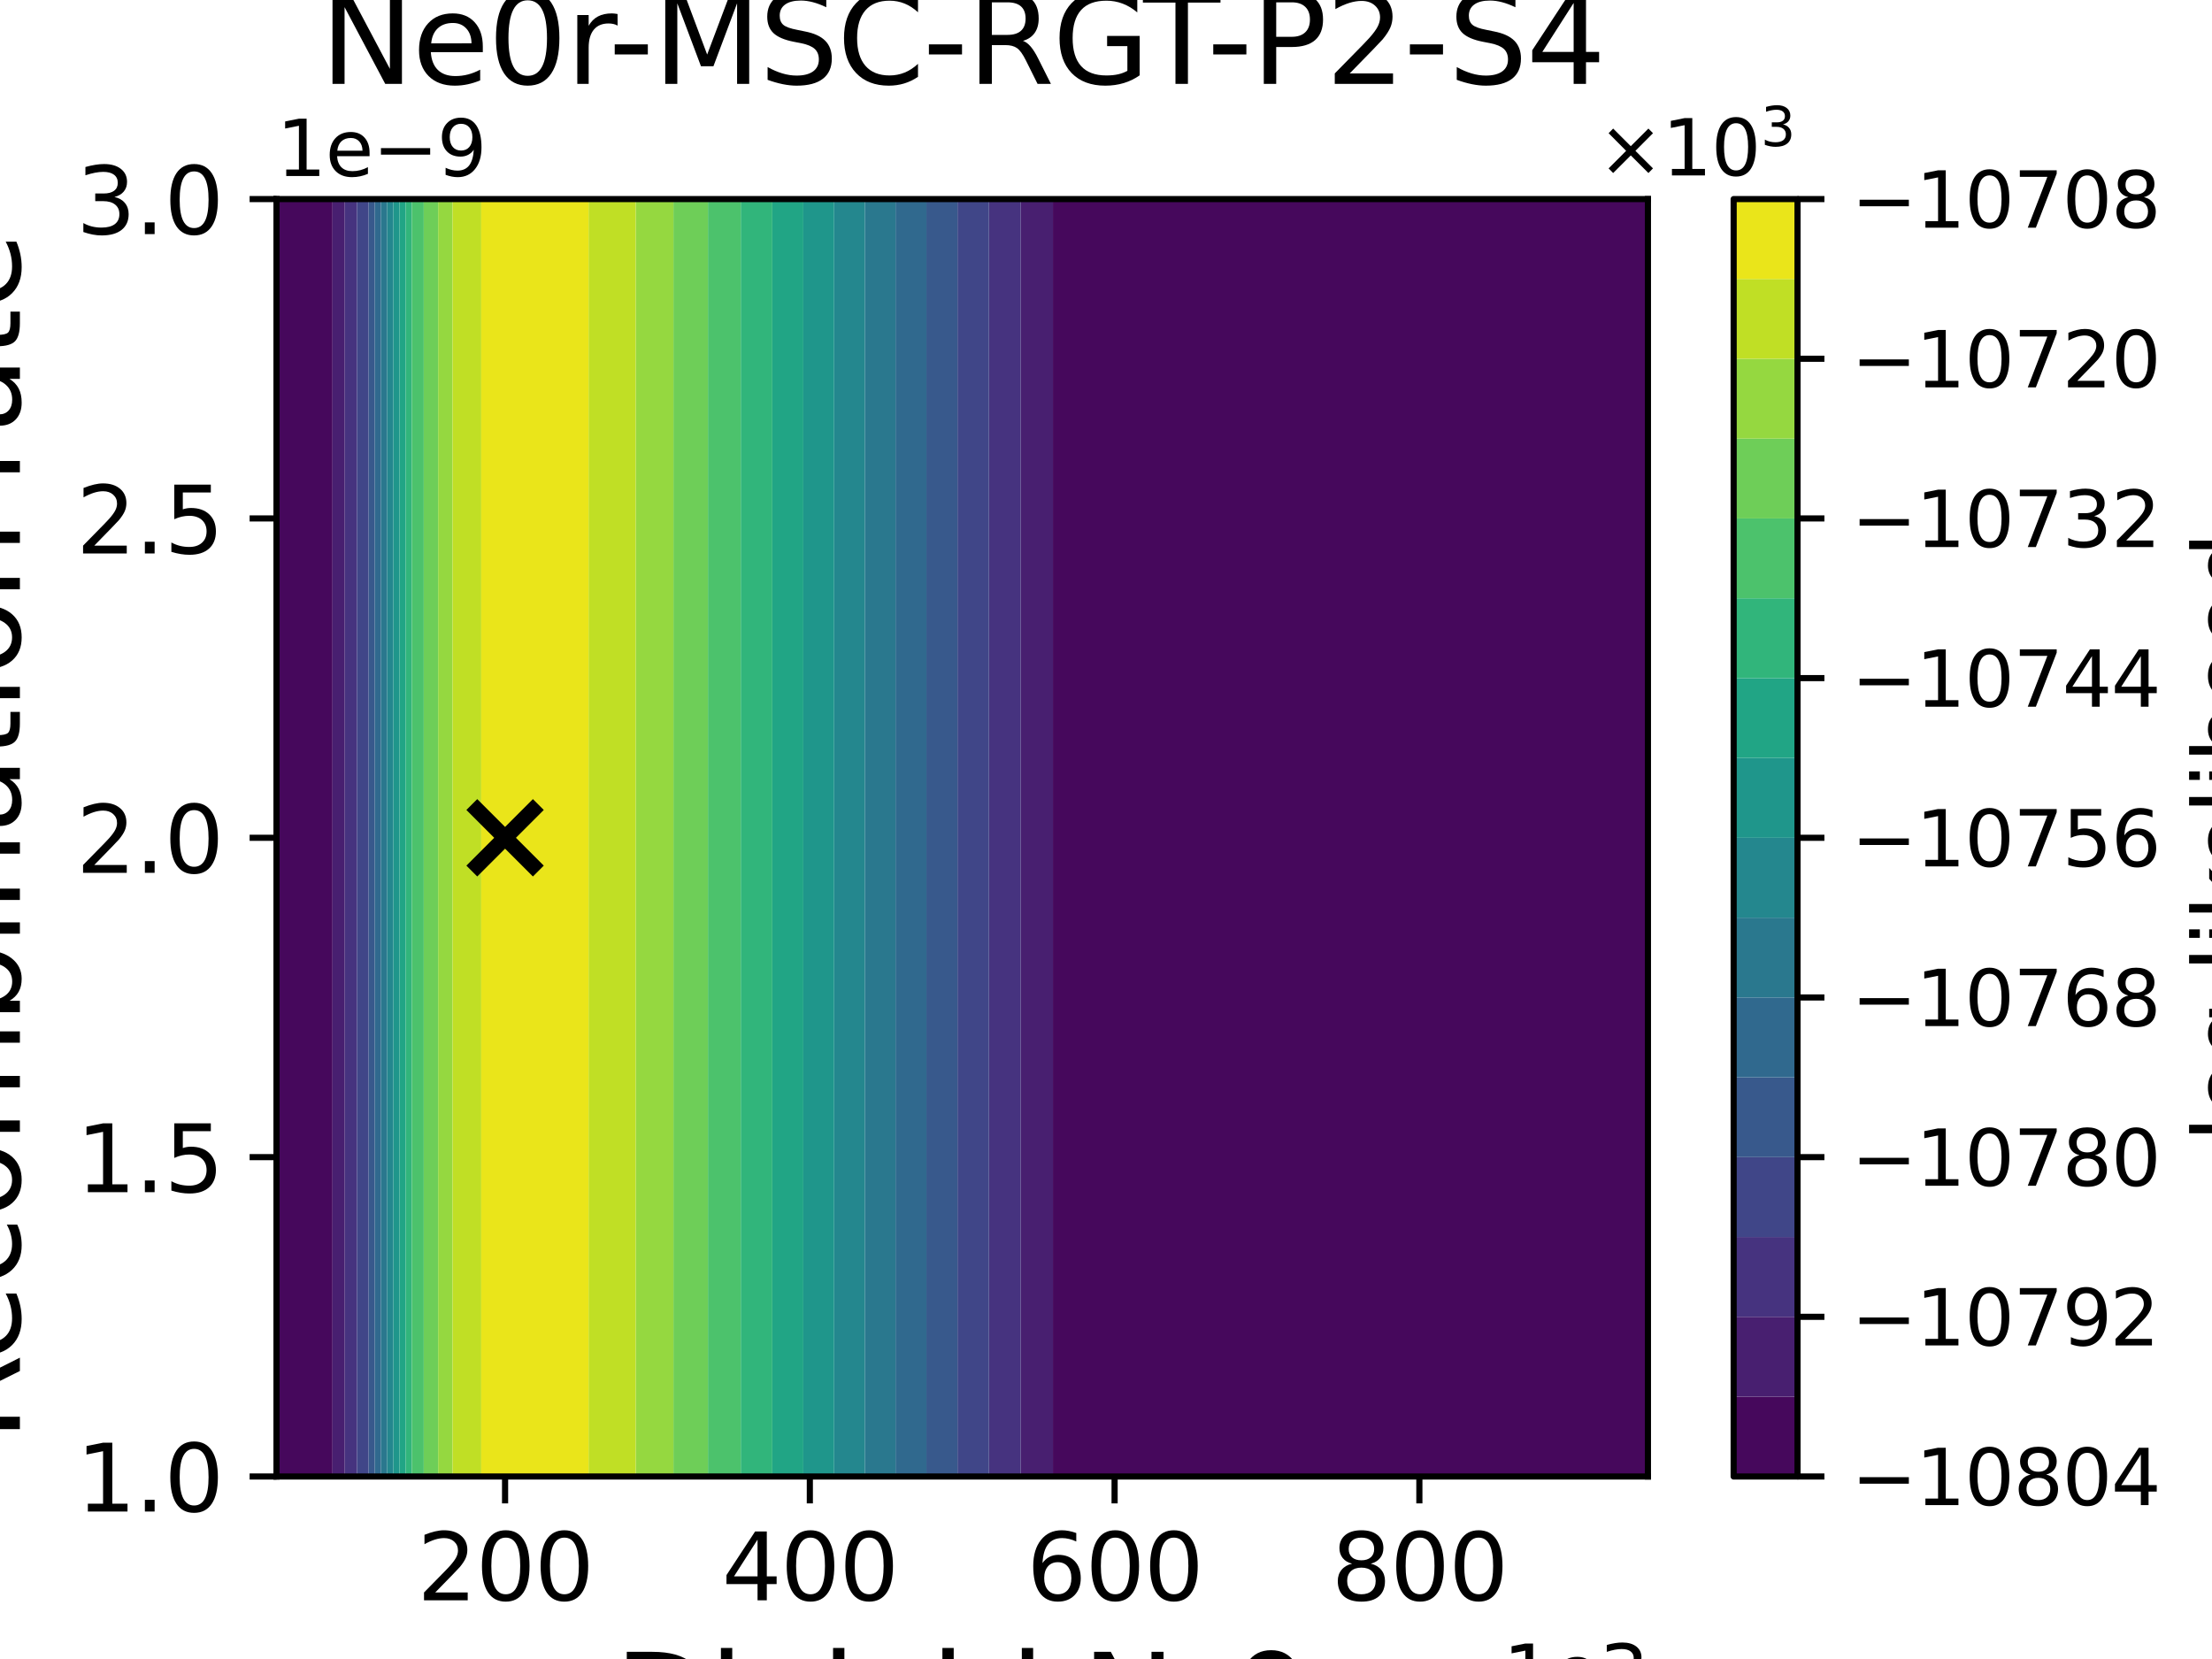 <?xml version="1.0" encoding="utf-8" standalone="no"?>
<!DOCTYPE svg PUBLIC "-//W3C//DTD SVG 1.1//EN"
  "http://www.w3.org/Graphics/SVG/1.1/DTD/svg11.dtd">
<svg xmlns:xlink="http://www.w3.org/1999/xlink" width="288pt" height="216pt" viewBox="0 0 288 216" xmlns="http://www.w3.org/2000/svg" version="1.1">
 <defs>
  <style type="text/css">*{stroke-linejoin: round; stroke-linecap: butt}</style>
 </defs>
 <g id="figure_1">
  <g id="patch_1">
   <path d="M 0 216 
L 288 216 
L 288 0 
L 0 0 
z
" style="fill: #ffffff"/>
  </g>
  <g id="axes_1">
   <g id="patch_2">
    <path d="M 36 192.24 
L 214.56 192.24 
L 214.56 25.92 
L 36 25.92 
z
" style="fill: #ffffff"/>
   </g>
   <g id="PathCollection_1">
    <path d="M 36 186.696 
L 36 181.152 
L 36 175.608 
L 36 170.064 
L 36 164.52 
L 36 158.976 
L 36 153.432 
L 36 147.888 
L 36 142.344 
L 36 136.8 
L 36 131.256 
L 36 125.712 
L 36 120.168 
L 36 114.624 
L 36 109.08 
L 36 103.536 
L 36 97.992 
L 36 92.448 
L 36 86.904 
L 36 81.36 
L 36 75.816 
L 36 70.272 
L 36 64.728 
L 36 59.184 
L 36 53.64 
L 36 48.096 
L 36 42.552 
L 36 37.008 
L 36 31.464 
L 36 25.92 
L 41.952 25.92 
L 43.294 25.92 
L 43.294 31.464 
L 43.294 37.008 
L 43.294 42.552 
L 43.294 48.096 
L 43.294 53.64 
L 43.294 59.184 
L 43.294 64.728 
L 43.294 70.272 
L 43.294 75.816 
L 43.294 81.36 
L 43.294 86.904 
L 43.294 92.448 
L 43.294 97.992 
L 43.294 103.536 
L 43.294 109.08 
L 43.294 114.624 
L 43.294 120.168 
L 43.294 125.712 
L 43.294 131.256 
L 43.294 136.8 
L 43.294 142.344 
L 43.294 147.888 
L 43.294 153.432 
L 43.294 158.976 
L 43.294 164.52 
L 43.294 170.064 
L 43.294 175.608 
L 43.294 181.152 
L 43.294 186.696 
L 43.294 192.24 
L 41.952 192.24 
L 36 192.24 
z
" clip-path="url(#p3ac5296369)" style="fill: #46085c"/>
    <path d="M 137.091 186.696 
L 137.091 181.152 
L 137.091 175.608 
L 137.091 170.064 
L 137.091 164.52 
L 137.091 158.976 
L 137.091 153.432 
L 137.091 147.888 
L 137.091 142.344 
L 137.091 136.8 
L 137.091 131.256 
L 137.091 125.712 
L 137.091 120.168 
L 137.091 114.624 
L 137.091 109.08 
L 137.091 103.536 
L 137.091 97.992 
L 137.091 92.448 
L 137.091 86.904 
L 137.091 81.36 
L 137.091 75.816 
L 137.091 70.272 
L 137.091 64.728 
L 137.091 59.184 
L 137.091 53.64 
L 137.091 48.096 
L 137.091 42.552 
L 137.091 37.008 
L 137.091 31.464 
L 137.091 25.92 
L 137.184 25.92 
L 143.136 25.92 
L 149.088 25.92 
L 155.04 25.92 
L 160.992 25.92 
L 166.944 25.92 
L 172.896 25.92 
L 178.848 25.92 
L 184.8 25.92 
L 190.752 25.92 
L 196.704 25.92 
L 202.656 25.92 
L 208.608 25.92 
L 214.56 25.92 
L 214.56 31.464 
L 214.56 37.008 
L 214.56 42.552 
L 214.56 48.096 
L 214.56 53.64 
L 214.56 59.184 
L 214.56 64.728 
L 214.56 70.272 
L 214.56 75.816 
L 214.56 81.36 
L 214.56 86.904 
L 214.56 92.448 
L 214.56 97.992 
L 214.56 103.536 
L 214.56 109.08 
L 214.56 114.624 
L 214.56 120.168 
L 214.56 125.712 
L 214.56 131.256 
L 214.56 136.8 
L 214.56 142.344 
L 214.56 147.888 
L 214.56 153.432 
L 214.56 158.976 
L 214.56 164.52 
L 214.56 170.064 
L 214.56 175.608 
L 214.56 181.152 
L 214.56 186.696 
L 214.56 192.24 
L 208.608 192.24 
L 202.656 192.24 
L 196.704 192.24 
L 190.752 192.24 
L 184.8 192.24 
L 178.848 192.24 
L 172.896 192.24 
L 166.944 192.24 
L 160.992 192.24 
L 155.04 192.24 
L 149.088 192.24 
L 143.136 192.24 
L 137.184 192.24 
L 137.091 192.24 
z
" clip-path="url(#p3ac5296369)" style="fill: #46085c"/>
   </g>
   <g id="PathCollection_2">
    <path d="M 43.294 186.696 
L 43.294 181.152 
L 43.294 175.608 
L 43.294 170.064 
L 43.294 164.52 
L 43.294 158.976 
L 43.294 153.432 
L 43.294 147.888 
L 43.294 142.344 
L 43.294 136.8 
L 43.294 131.256 
L 43.294 125.712 
L 43.294 120.168 
L 43.294 114.624 
L 43.294 109.08 
L 43.294 103.536 
L 43.294 97.992 
L 43.294 92.448 
L 43.294 86.904 
L 43.294 81.36 
L 43.294 75.816 
L 43.294 70.272 
L 43.294 64.728 
L 43.294 59.184 
L 43.294 53.64 
L 43.294 48.096 
L 43.294 42.552 
L 43.294 37.008 
L 43.294 31.464 
L 43.294 25.92 
L 44.891 25.92 
L 44.891 31.464 
L 44.891 37.008 
L 44.891 42.552 
L 44.891 48.096 
L 44.891 53.64 
L 44.891 59.184 
L 44.891 64.728 
L 44.891 70.272 
L 44.891 75.816 
L 44.891 81.36 
L 44.891 86.904 
L 44.891 92.448 
L 44.891 97.992 
L 44.891 103.536 
L 44.891 109.08 
L 44.891 114.624 
L 44.891 120.168 
L 44.891 125.712 
L 44.891 131.256 
L 44.891 136.8 
L 44.891 142.344 
L 44.891 147.888 
L 44.891 153.432 
L 44.891 158.976 
L 44.891 164.52 
L 44.891 170.064 
L 44.891 175.608 
L 44.891 181.152 
L 44.891 186.696 
L 44.891 192.24 
L 43.294 192.24 
z
" clip-path="url(#p3ac5296369)" style="fill: #481f70"/>
    <path d="M 132.905 186.696 
L 132.905 181.152 
L 132.905 175.608 
L 132.905 170.064 
L 132.905 164.52 
L 132.905 158.976 
L 132.905 153.432 
L 132.905 147.888 
L 132.905 142.344 
L 132.905 136.8 
L 132.905 131.256 
L 132.905 125.712 
L 132.905 120.168 
L 132.905 114.624 
L 132.905 109.08 
L 132.905 103.536 
L 132.905 97.992 
L 132.905 92.448 
L 132.905 86.904 
L 132.905 81.36 
L 132.905 75.816 
L 132.905 70.272 
L 132.905 64.728 
L 132.905 59.184 
L 132.905 53.64 
L 132.905 48.096 
L 132.905 42.552 
L 132.905 37.008 
L 132.905 31.464 
L 132.905 25.92 
L 137.091 25.92 
L 137.091 31.464 
L 137.091 37.008 
L 137.091 42.552 
L 137.091 48.096 
L 137.091 53.64 
L 137.091 59.184 
L 137.091 64.728 
L 137.091 70.272 
L 137.091 75.816 
L 137.091 81.36 
L 137.091 86.904 
L 137.091 92.448 
L 137.091 97.992 
L 137.091 103.536 
L 137.091 109.08 
L 137.091 114.624 
L 137.091 120.168 
L 137.091 125.712 
L 137.091 131.256 
L 137.091 136.8 
L 137.091 142.344 
L 137.091 147.888 
L 137.091 153.432 
L 137.091 158.976 
L 137.091 164.52 
L 137.091 170.064 
L 137.091 175.608 
L 137.091 181.152 
L 137.091 186.696 
L 137.091 192.24 
L 132.905 192.24 
z
" clip-path="url(#p3ac5296369)" style="fill: #481f70"/>
   </g>
   <g id="PathCollection_3">
    <path d="M 44.891 186.696 
L 44.891 181.152 
L 44.891 175.608 
L 44.891 170.064 
L 44.891 164.52 
L 44.891 158.976 
L 44.891 153.432 
L 44.891 147.888 
L 44.891 142.344 
L 44.891 136.8 
L 44.891 131.256 
L 44.891 125.712 
L 44.891 120.168 
L 44.891 114.624 
L 44.891 109.08 
L 44.891 103.536 
L 44.891 97.992 
L 44.891 92.448 
L 44.891 86.904 
L 44.891 81.36 
L 44.891 75.816 
L 44.891 70.272 
L 44.891 64.728 
L 44.891 59.184 
L 44.891 53.64 
L 44.891 48.096 
L 44.891 42.552 
L 44.891 37.008 
L 44.891 31.464 
L 44.891 25.92 
L 46.488 25.92 
L 46.488 31.464 
L 46.488 37.008 
L 46.488 42.552 
L 46.488 48.096 
L 46.488 53.64 
L 46.488 59.184 
L 46.488 64.728 
L 46.488 70.272 
L 46.488 75.816 
L 46.488 81.36 
L 46.488 86.904 
L 46.488 92.448 
L 46.488 97.992 
L 46.488 103.536 
L 46.488 109.08 
L 46.488 114.624 
L 46.488 120.168 
L 46.488 125.712 
L 46.488 131.256 
L 46.488 136.8 
L 46.488 142.344 
L 46.488 147.888 
L 46.488 153.432 
L 46.488 158.976 
L 46.488 164.52 
L 46.488 170.064 
L 46.488 175.608 
L 46.488 181.152 
L 46.488 186.696 
L 46.488 192.24 
L 44.891 192.24 
z
" clip-path="url(#p3ac5296369)" style="fill: #46337f"/>
    <path d="M 128.764 186.696 
L 128.764 181.152 
L 128.764 175.608 
L 128.764 170.064 
L 128.764 164.52 
L 128.764 158.976 
L 128.764 153.432 
L 128.764 147.888 
L 128.764 142.344 
L 128.764 136.8 
L 128.764 131.256 
L 128.764 125.712 
L 128.764 120.168 
L 128.764 114.624 
L 128.764 109.08 
L 128.764 103.536 
L 128.764 97.992 
L 128.764 92.448 
L 128.764 86.904 
L 128.764 81.36 
L 128.764 75.816 
L 128.764 70.272 
L 128.764 64.728 
L 128.764 59.184 
L 128.764 53.64 
L 128.764 48.096 
L 128.764 42.552 
L 128.764 37.008 
L 128.764 31.464 
L 128.764 25.92 
L 131.232 25.92 
L 132.905 25.92 
L 132.905 31.464 
L 132.905 37.008 
L 132.905 42.552 
L 132.905 48.096 
L 132.905 53.64 
L 132.905 59.184 
L 132.905 64.728 
L 132.905 70.272 
L 132.905 75.816 
L 132.905 81.36 
L 132.905 86.904 
L 132.905 92.448 
L 132.905 97.992 
L 132.905 103.536 
L 132.905 109.08 
L 132.905 114.624 
L 132.905 120.168 
L 132.905 125.712 
L 132.905 131.256 
L 132.905 136.8 
L 132.905 142.344 
L 132.905 147.888 
L 132.905 153.432 
L 132.905 158.976 
L 132.905 164.52 
L 132.905 170.064 
L 132.905 175.608 
L 132.905 181.152 
L 132.905 186.696 
L 132.905 192.24 
L 131.232 192.24 
L 128.764 192.24 
z
" clip-path="url(#p3ac5296369)" style="fill: #46337f"/>
   </g>
   <g id="PathCollection_4">
    <path d="M 46.488 186.696 
L 46.488 181.152 
L 46.488 175.608 
L 46.488 170.064 
L 46.488 164.52 
L 46.488 158.976 
L 46.488 153.432 
L 46.488 147.888 
L 46.488 142.344 
L 46.488 136.8 
L 46.488 131.256 
L 46.488 125.712 
L 46.488 120.168 
L 46.488 114.624 
L 46.488 109.08 
L 46.488 103.536 
L 46.488 97.992 
L 46.488 92.448 
L 46.488 86.904 
L 46.488 81.36 
L 46.488 75.816 
L 46.488 70.272 
L 46.488 64.728 
L 46.488 59.184 
L 46.488 53.64 
L 46.488 48.096 
L 46.488 42.552 
L 46.488 37.008 
L 46.488 31.464 
L 46.488 25.92 
L 47.904 25.92 
L 47.995 25.92 
L 47.995 31.464 
L 47.995 37.008 
L 47.995 42.552 
L 47.995 48.096 
L 47.995 53.64 
L 47.995 59.184 
L 47.995 64.728 
L 47.995 70.272 
L 47.995 75.816 
L 47.995 81.36 
L 47.995 86.904 
L 47.995 92.448 
L 47.995 97.992 
L 47.995 103.536 
L 47.995 109.08 
L 47.995 114.624 
L 47.995 120.168 
L 47.995 125.712 
L 47.995 131.256 
L 47.995 136.8 
L 47.995 142.344 
L 47.995 147.888 
L 47.995 153.432 
L 47.995 158.976 
L 47.995 164.52 
L 47.995 170.064 
L 47.995 175.608 
L 47.995 181.152 
L 47.995 186.696 
L 47.995 192.24 
L 47.904 192.24 
L 46.488 192.24 
z
" clip-path="url(#p3ac5296369)" style="fill: #404688"/>
    <path d="M 124.664 186.696 
L 124.664 181.152 
L 124.664 175.608 
L 124.664 170.064 
L 124.664 164.52 
L 124.664 158.976 
L 124.664 153.432 
L 124.664 147.888 
L 124.664 142.344 
L 124.664 136.8 
L 124.664 131.256 
L 124.664 125.712 
L 124.664 120.168 
L 124.664 114.624 
L 124.664 109.08 
L 124.664 103.536 
L 124.664 97.992 
L 124.664 92.448 
L 124.664 86.904 
L 124.664 81.36 
L 124.664 75.816 
L 124.664 70.272 
L 124.664 64.728 
L 124.664 59.184 
L 124.664 53.64 
L 124.664 48.096 
L 124.664 42.552 
L 124.664 37.008 
L 124.664 31.464 
L 124.664 25.92 
L 125.28 25.92 
L 128.764 25.92 
L 128.764 31.464 
L 128.764 37.008 
L 128.764 42.552 
L 128.764 48.096 
L 128.764 53.64 
L 128.764 59.184 
L 128.764 64.728 
L 128.764 70.272 
L 128.764 75.816 
L 128.764 81.36 
L 128.764 86.904 
L 128.764 92.448 
L 128.764 97.992 
L 128.764 103.536 
L 128.764 109.08 
L 128.764 114.624 
L 128.764 120.168 
L 128.764 125.712 
L 128.764 131.256 
L 128.764 136.8 
L 128.764 142.344 
L 128.764 147.888 
L 128.764 153.432 
L 128.764 158.976 
L 128.764 164.52 
L 128.764 170.064 
L 128.764 175.608 
L 128.764 181.152 
L 128.764 186.696 
L 128.764 192.24 
L 125.28 192.24 
L 124.664 192.24 
z
" clip-path="url(#p3ac5296369)" style="fill: #404688"/>
   </g>
   <g id="PathCollection_5">
    <path d="M 47.995 186.696 
L 47.995 181.152 
L 47.995 175.608 
L 47.995 170.064 
L 47.995 164.52 
L 47.995 158.976 
L 47.995 153.432 
L 47.995 147.888 
L 47.995 142.344 
L 47.995 136.8 
L 47.995 131.256 
L 47.995 125.712 
L 47.995 120.168 
L 47.995 114.624 
L 47.995 109.08 
L 47.995 103.536 
L 47.995 97.992 
L 47.995 92.448 
L 47.995 86.904 
L 47.995 81.36 
L 47.995 75.816 
L 47.995 70.272 
L 47.995 64.728 
L 47.995 59.184 
L 47.995 53.64 
L 47.995 48.096 
L 47.995 42.552 
L 47.995 37.008 
L 47.995 31.464 
L 47.995 25.92 
L 48.798 25.92 
L 48.798 31.464 
L 48.798 37.008 
L 48.798 42.552 
L 48.798 48.096 
L 48.798 53.64 
L 48.798 59.184 
L 48.798 64.728 
L 48.798 70.272 
L 48.798 75.816 
L 48.798 81.36 
L 48.798 86.904 
L 48.798 92.448 
L 48.798 97.992 
L 48.798 103.536 
L 48.798 109.08 
L 48.798 114.624 
L 48.798 120.168 
L 48.798 125.712 
L 48.798 131.256 
L 48.798 136.8 
L 48.798 142.344 
L 48.798 147.888 
L 48.798 153.432 
L 48.798 158.976 
L 48.798 164.52 
L 48.798 170.064 
L 48.798 175.608 
L 48.798 181.152 
L 48.798 186.696 
L 48.798 192.24 
L 47.995 192.24 
z
" clip-path="url(#p3ac5296369)" style="fill: #38598c"/>
    <path d="M 120.616 186.696 
L 120.616 181.152 
L 120.616 175.608 
L 120.616 170.064 
L 120.616 164.52 
L 120.616 158.976 
L 120.616 153.432 
L 120.616 147.888 
L 120.616 142.344 
L 120.616 136.8 
L 120.616 131.256 
L 120.616 125.712 
L 120.616 120.168 
L 120.616 114.624 
L 120.616 109.08 
L 120.616 103.536 
L 120.616 97.992 
L 120.616 92.448 
L 120.616 86.904 
L 120.616 81.36 
L 120.616 75.816 
L 120.616 70.272 
L 120.616 64.728 
L 120.616 59.184 
L 120.616 53.64 
L 120.616 48.096 
L 120.616 42.552 
L 120.616 37.008 
L 120.616 31.464 
L 120.616 25.92 
L 124.664 25.92 
L 124.664 31.464 
L 124.664 37.008 
L 124.664 42.552 
L 124.664 48.096 
L 124.664 53.64 
L 124.664 59.184 
L 124.664 64.728 
L 124.664 70.272 
L 124.664 75.816 
L 124.664 81.36 
L 124.664 86.904 
L 124.664 92.448 
L 124.664 97.992 
L 124.664 103.536 
L 124.664 109.08 
L 124.664 114.624 
L 124.664 120.168 
L 124.664 125.712 
L 124.664 131.256 
L 124.664 136.8 
L 124.664 142.344 
L 124.664 147.888 
L 124.664 153.432 
L 124.664 158.976 
L 124.664 164.52 
L 124.664 170.064 
L 124.664 175.608 
L 124.664 181.152 
L 124.664 186.696 
L 124.664 192.24 
L 120.616 192.24 
z
" clip-path="url(#p3ac5296369)" style="fill: #38598c"/>
   </g>
   <g id="PathCollection_6">
    <path d="M 48.798 186.696 
L 48.798 181.152 
L 48.798 175.608 
L 48.798 170.064 
L 48.798 164.52 
L 48.798 158.976 
L 48.798 153.432 
L 48.798 147.888 
L 48.798 142.344 
L 48.798 136.8 
L 48.798 131.256 
L 48.798 125.712 
L 48.798 120.168 
L 48.798 114.624 
L 48.798 109.08 
L 48.798 103.536 
L 48.798 97.992 
L 48.798 92.448 
L 48.798 86.904 
L 48.798 81.36 
L 48.798 75.816 
L 48.798 70.272 
L 48.798 64.728 
L 48.798 59.184 
L 48.798 53.64 
L 48.798 48.096 
L 48.798 42.552 
L 48.798 37.008 
L 48.798 31.464 
L 48.798 25.92 
L 49.601 25.92 
L 49.601 31.464 
L 49.601 37.008 
L 49.601 42.552 
L 49.601 48.096 
L 49.601 53.64 
L 49.601 59.184 
L 49.601 64.728 
L 49.601 70.272 
L 49.601 75.816 
L 49.601 81.36 
L 49.601 86.904 
L 49.601 92.448 
L 49.601 97.992 
L 49.601 103.536 
L 49.601 109.08 
L 49.601 114.624 
L 49.601 120.168 
L 49.601 125.712 
L 49.601 131.256 
L 49.601 136.8 
L 49.601 142.344 
L 49.601 147.888 
L 49.601 153.432 
L 49.601 158.976 
L 49.601 164.52 
L 49.601 170.064 
L 49.601 175.608 
L 49.601 181.152 
L 49.601 186.696 
L 49.601 192.24 
L 48.798 192.24 
z
" clip-path="url(#p3ac5296369)" style="fill: #30698e"/>
    <path d="M 116.598 186.696 
L 116.598 181.152 
L 116.598 175.608 
L 116.598 170.064 
L 116.598 164.52 
L 116.598 158.976 
L 116.598 153.432 
L 116.598 147.888 
L 116.598 142.344 
L 116.598 136.8 
L 116.598 131.256 
L 116.598 125.712 
L 116.598 120.168 
L 116.598 114.624 
L 116.598 109.08 
L 116.598 103.536 
L 116.598 97.992 
L 116.598 92.448 
L 116.598 86.904 
L 116.598 81.36 
L 116.598 75.816 
L 116.598 70.272 
L 116.598 64.728 
L 116.598 59.184 
L 116.598 53.64 
L 116.598 48.096 
L 116.598 42.552 
L 116.598 37.008 
L 116.598 31.464 
L 116.598 25.92 
L 119.328 25.92 
L 120.616 25.92 
L 120.616 31.464 
L 120.616 37.008 
L 120.616 42.552 
L 120.616 48.096 
L 120.616 53.64 
L 120.616 59.184 
L 120.616 64.728 
L 120.616 70.272 
L 120.616 75.816 
L 120.616 81.36 
L 120.616 86.904 
L 120.616 92.448 
L 120.616 97.992 
L 120.616 103.536 
L 120.616 109.08 
L 120.616 114.624 
L 120.616 120.168 
L 120.616 125.712 
L 120.616 131.256 
L 120.616 136.8 
L 120.616 142.344 
L 120.616 147.888 
L 120.616 153.432 
L 120.616 158.976 
L 120.616 164.52 
L 120.616 170.064 
L 120.616 175.608 
L 120.616 181.152 
L 120.616 186.696 
L 120.616 192.24 
L 119.328 192.24 
L 116.598 192.24 
z
" clip-path="url(#p3ac5296369)" style="fill: #30698e"/>
   </g>
   <g id="PathCollection_7">
    <path d="M 49.601 186.696 
L 49.601 181.152 
L 49.601 175.608 
L 49.601 170.064 
L 49.601 164.52 
L 49.601 158.976 
L 49.601 153.432 
L 49.601 147.888 
L 49.601 142.344 
L 49.601 136.8 
L 49.601 131.256 
L 49.601 125.712 
L 49.601 120.168 
L 49.601 114.624 
L 49.601 109.08 
L 49.601 103.536 
L 49.601 97.992 
L 49.601 92.448 
L 49.601 86.904 
L 49.601 81.36 
L 49.601 75.816 
L 49.601 70.272 
L 49.601 64.728 
L 49.601 59.184 
L 49.601 53.64 
L 49.601 48.096 
L 49.601 42.552 
L 49.601 37.008 
L 49.601 31.464 
L 49.601 25.92 
L 50.404 25.92 
L 50.404 31.464 
L 50.404 37.008 
L 50.404 42.552 
L 50.404 48.096 
L 50.404 53.64 
L 50.404 59.184 
L 50.404 64.728 
L 50.404 70.272 
L 50.404 75.816 
L 50.404 81.36 
L 50.404 86.904 
L 50.404 92.448 
L 50.404 97.992 
L 50.404 103.536 
L 50.404 109.08 
L 50.404 114.624 
L 50.404 120.168 
L 50.404 125.712 
L 50.404 131.256 
L 50.404 136.8 
L 50.404 142.344 
L 50.404 147.888 
L 50.404 153.432 
L 50.404 158.976 
L 50.404 164.52 
L 50.404 170.064 
L 50.404 175.608 
L 50.404 181.152 
L 50.404 186.696 
L 50.404 192.24 
L 49.601 192.24 
z
" clip-path="url(#p3ac5296369)" style="fill: #2a788e"/>
    <path d="M 112.595 186.696 
L 112.595 181.152 
L 112.595 175.608 
L 112.595 170.064 
L 112.595 164.52 
L 112.595 158.976 
L 112.595 153.432 
L 112.595 147.888 
L 112.595 142.344 
L 112.595 136.8 
L 112.595 131.256 
L 112.595 125.712 
L 112.595 120.168 
L 112.595 114.624 
L 112.595 109.08 
L 112.595 103.536 
L 112.595 97.992 
L 112.595 92.448 
L 112.595 86.904 
L 112.595 81.36 
L 112.595 75.816 
L 112.595 70.272 
L 112.595 64.728 
L 112.595 59.184 
L 112.595 53.64 
L 112.595 48.096 
L 112.595 42.552 
L 112.595 37.008 
L 112.595 31.464 
L 112.595 25.92 
L 113.376 25.92 
L 116.598 25.92 
L 116.598 31.464 
L 116.598 37.008 
L 116.598 42.552 
L 116.598 48.096 
L 116.598 53.64 
L 116.598 59.184 
L 116.598 64.728 
L 116.598 70.272 
L 116.598 75.816 
L 116.598 81.36 
L 116.598 86.904 
L 116.598 92.448 
L 116.598 97.992 
L 116.598 103.536 
L 116.598 109.08 
L 116.598 114.624 
L 116.598 120.168 
L 116.598 125.712 
L 116.598 131.256 
L 116.598 136.8 
L 116.598 142.344 
L 116.598 147.888 
L 116.598 153.432 
L 116.598 158.976 
L 116.598 164.52 
L 116.598 170.064 
L 116.598 175.608 
L 116.598 181.152 
L 116.598 186.696 
L 116.598 192.24 
L 113.376 192.24 
L 112.595 192.24 
z
" clip-path="url(#p3ac5296369)" style="fill: #2a788e"/>
   </g>
   <g id="PathCollection_8">
    <path d="M 50.404 186.696 
L 50.404 181.152 
L 50.404 175.608 
L 50.404 170.064 
L 50.404 164.52 
L 50.404 158.976 
L 50.404 153.432 
L 50.404 147.888 
L 50.404 142.344 
L 50.404 136.8 
L 50.404 131.256 
L 50.404 125.712 
L 50.404 120.168 
L 50.404 114.624 
L 50.404 109.08 
L 50.404 103.536 
L 50.404 97.992 
L 50.404 92.448 
L 50.404 86.904 
L 50.404 81.36 
L 50.404 75.816 
L 50.404 70.272 
L 50.404 64.728 
L 50.404 59.184 
L 50.404 53.64 
L 50.404 48.096 
L 50.404 42.552 
L 50.404 37.008 
L 50.404 31.464 
L 50.404 25.92 
L 51.207 25.92 
L 51.207 31.464 
L 51.207 37.008 
L 51.207 42.552 
L 51.207 48.096 
L 51.207 53.64 
L 51.207 59.184 
L 51.207 64.728 
L 51.207 70.272 
L 51.207 75.816 
L 51.207 81.36 
L 51.207 86.904 
L 51.207 92.448 
L 51.207 97.992 
L 51.207 103.536 
L 51.207 109.08 
L 51.207 114.624 
L 51.207 120.168 
L 51.207 125.712 
L 51.207 131.256 
L 51.207 136.8 
L 51.207 142.344 
L 51.207 147.888 
L 51.207 153.432 
L 51.207 158.976 
L 51.207 164.52 
L 51.207 170.064 
L 51.207 175.608 
L 51.207 181.152 
L 51.207 186.696 
L 51.207 192.24 
L 50.404 192.24 
z
" clip-path="url(#p3ac5296369)" style="fill: #24878e"/>
    <path d="M 108.605 186.696 
L 108.605 181.152 
L 108.605 175.608 
L 108.605 170.064 
L 108.605 164.52 
L 108.605 158.976 
L 108.605 153.432 
L 108.605 147.888 
L 108.605 142.344 
L 108.605 136.8 
L 108.605 131.256 
L 108.605 125.712 
L 108.605 120.168 
L 108.605 114.624 
L 108.605 109.08 
L 108.605 103.536 
L 108.605 97.992 
L 108.605 92.448 
L 108.605 86.904 
L 108.605 81.36 
L 108.605 75.816 
L 108.605 70.272 
L 108.605 64.728 
L 108.605 59.184 
L 108.605 53.64 
L 108.605 48.096 
L 108.605 42.552 
L 108.605 37.008 
L 108.605 31.464 
L 108.605 25.92 
L 112.595 25.92 
L 112.595 31.464 
L 112.595 37.008 
L 112.595 42.552 
L 112.595 48.096 
L 112.595 53.64 
L 112.595 59.184 
L 112.595 64.728 
L 112.595 70.272 
L 112.595 75.816 
L 112.595 81.36 
L 112.595 86.904 
L 112.595 92.448 
L 112.595 97.992 
L 112.595 103.536 
L 112.595 109.08 
L 112.595 114.624 
L 112.595 120.168 
L 112.595 125.712 
L 112.595 131.256 
L 112.595 136.8 
L 112.595 142.344 
L 112.595 147.888 
L 112.595 153.432 
L 112.595 158.976 
L 112.595 164.52 
L 112.595 170.064 
L 112.595 175.608 
L 112.595 181.152 
L 112.595 186.696 
L 112.595 192.24 
L 108.605 192.24 
z
" clip-path="url(#p3ac5296369)" style="fill: #24878e"/>
   </g>
   <g id="PathCollection_9">
    <path d="M 51.207 186.696 
L 51.207 181.152 
L 51.207 175.608 
L 51.207 170.064 
L 51.207 164.52 
L 51.207 158.976 
L 51.207 153.432 
L 51.207 147.888 
L 51.207 142.344 
L 51.207 136.8 
L 51.207 131.256 
L 51.207 125.712 
L 51.207 120.168 
L 51.207 114.624 
L 51.207 109.08 
L 51.207 103.536 
L 51.207 97.992 
L 51.207 92.448 
L 51.207 86.904 
L 51.207 81.36 
L 51.207 75.816 
L 51.207 70.272 
L 51.207 64.728 
L 51.207 59.184 
L 51.207 53.64 
L 51.207 48.096 
L 51.207 42.552 
L 51.207 37.008 
L 51.207 31.464 
L 51.207 25.92 
L 52.01 25.92 
L 52.01 31.464 
L 52.01 37.008 
L 52.01 42.552 
L 52.01 48.096 
L 52.01 53.64 
L 52.01 59.184 
L 52.01 64.728 
L 52.01 70.272 
L 52.01 75.816 
L 52.01 81.36 
L 52.01 86.904 
L 52.01 92.448 
L 52.01 97.992 
L 52.01 103.536 
L 52.01 109.08 
L 52.01 114.624 
L 52.01 120.168 
L 52.01 125.712 
L 52.01 131.256 
L 52.01 136.8 
L 52.01 142.344 
L 52.01 147.888 
L 52.01 153.432 
L 52.01 158.976 
L 52.01 164.52 
L 52.01 170.064 
L 52.01 175.608 
L 52.01 181.152 
L 52.01 186.696 
L 52.01 192.24 
L 51.207 192.24 
z
" clip-path="url(#p3ac5296369)" style="fill: #1f968b"/>
    <path d="M 104.595 186.696 
L 104.595 181.152 
L 104.595 175.608 
L 104.595 170.064 
L 104.595 164.52 
L 104.595 158.976 
L 104.595 153.432 
L 104.595 147.888 
L 104.595 142.344 
L 104.595 136.8 
L 104.595 131.256 
L 104.595 125.712 
L 104.595 120.168 
L 104.595 114.624 
L 104.595 109.08 
L 104.595 103.536 
L 104.595 97.992 
L 104.595 92.448 
L 104.595 86.904 
L 104.595 81.36 
L 104.595 75.816 
L 104.595 70.272 
L 104.595 64.728 
L 104.595 59.184 
L 104.595 53.64 
L 104.595 48.096 
L 104.595 42.552 
L 104.595 37.008 
L 104.595 31.464 
L 104.595 25.92 
L 107.424 25.92 
L 108.605 25.92 
L 108.605 31.464 
L 108.605 37.008 
L 108.605 42.552 
L 108.605 48.096 
L 108.605 53.64 
L 108.605 59.184 
L 108.605 64.728 
L 108.605 70.272 
L 108.605 75.816 
L 108.605 81.36 
L 108.605 86.904 
L 108.605 92.448 
L 108.605 97.992 
L 108.605 103.536 
L 108.605 109.08 
L 108.605 114.624 
L 108.605 120.168 
L 108.605 125.712 
L 108.605 131.256 
L 108.605 136.8 
L 108.605 142.344 
L 108.605 147.888 
L 108.605 153.432 
L 108.605 158.976 
L 108.605 164.52 
L 108.605 170.064 
L 108.605 175.608 
L 108.605 181.152 
L 108.605 186.696 
L 108.605 192.24 
L 107.424 192.24 
L 104.595 192.24 
z
" clip-path="url(#p3ac5296369)" style="fill: #1f968b"/>
   </g>
   <g id="PathCollection_10">
    <path d="M 52.01 186.696 
L 52.01 181.152 
L 52.01 175.608 
L 52.01 170.064 
L 52.01 164.52 
L 52.01 158.976 
L 52.01 153.432 
L 52.01 147.888 
L 52.01 142.344 
L 52.01 136.8 
L 52.01 131.256 
L 52.01 125.712 
L 52.01 120.168 
L 52.01 114.624 
L 52.01 109.08 
L 52.01 103.536 
L 52.01 97.992 
L 52.01 92.448 
L 52.01 86.904 
L 52.01 81.36 
L 52.01 75.816 
L 52.01 70.272 
L 52.01 64.728 
L 52.01 59.184 
L 52.01 53.64 
L 52.01 48.096 
L 52.01 42.552 
L 52.01 37.008 
L 52.01 31.464 
L 52.01 25.92 
L 52.814 25.92 
L 52.814 31.464 
L 52.814 37.008 
L 52.814 42.552 
L 52.814 48.096 
L 52.814 53.64 
L 52.814 59.184 
L 52.814 64.728 
L 52.814 70.272 
L 52.814 75.816 
L 52.814 81.36 
L 52.814 86.904 
L 52.814 92.448 
L 52.814 97.992 
L 52.814 103.536 
L 52.814 109.08 
L 52.814 114.624 
L 52.814 120.168 
L 52.814 125.712 
L 52.814 131.256 
L 52.814 136.8 
L 52.814 142.344 
L 52.814 147.888 
L 52.814 153.432 
L 52.814 158.976 
L 52.814 164.52 
L 52.814 170.064 
L 52.814 175.608 
L 52.814 181.152 
L 52.814 186.696 
L 52.814 192.24 
L 52.01 192.24 
z
" clip-path="url(#p3ac5296369)" style="fill: #21a585"/>
    <path d="M 100.557 186.696 
L 100.557 181.152 
L 100.557 175.608 
L 100.557 170.064 
L 100.557 164.52 
L 100.557 158.976 
L 100.557 153.432 
L 100.557 147.888 
L 100.557 142.344 
L 100.557 136.8 
L 100.557 131.256 
L 100.557 125.712 
L 100.557 120.168 
L 100.557 114.624 
L 100.557 109.08 
L 100.557 103.536 
L 100.557 97.992 
L 100.557 92.448 
L 100.557 86.904 
L 100.557 81.36 
L 100.557 75.816 
L 100.557 70.272 
L 100.557 64.728 
L 100.557 59.184 
L 100.557 53.64 
L 100.557 48.096 
L 100.557 42.552 
L 100.557 37.008 
L 100.557 31.464 
L 100.557 25.92 
L 101.472 25.92 
L 104.595 25.92 
L 104.595 31.464 
L 104.595 37.008 
L 104.595 42.552 
L 104.595 48.096 
L 104.595 53.64 
L 104.595 59.184 
L 104.595 64.728 
L 104.595 70.272 
L 104.595 75.816 
L 104.595 81.36 
L 104.595 86.904 
L 104.595 92.448 
L 104.595 97.992 
L 104.595 103.536 
L 104.595 109.08 
L 104.595 114.624 
L 104.595 120.168 
L 104.595 125.712 
L 104.595 131.256 
L 104.595 136.8 
L 104.595 142.344 
L 104.595 147.888 
L 104.595 153.432 
L 104.595 158.976 
L 104.595 164.52 
L 104.595 170.064 
L 104.595 175.608 
L 104.595 181.152 
L 104.595 186.696 
L 104.595 192.24 
L 101.472 192.24 
L 100.557 192.24 
z
" clip-path="url(#p3ac5296369)" style="fill: #21a585"/>
   </g>
   <g id="PathCollection_11">
    <path d="M 52.814 186.696 
L 52.814 181.152 
L 52.814 175.608 
L 52.814 170.064 
L 52.814 164.52 
L 52.814 158.976 
L 52.814 153.432 
L 52.814 147.888 
L 52.814 142.344 
L 52.814 136.8 
L 52.814 131.256 
L 52.814 125.712 
L 52.814 120.168 
L 52.814 114.624 
L 52.814 109.08 
L 52.814 103.536 
L 52.814 97.992 
L 52.814 92.448 
L 52.814 86.904 
L 52.814 81.36 
L 52.814 75.816 
L 52.814 70.272 
L 52.814 64.728 
L 52.814 59.184 
L 52.814 53.64 
L 52.814 48.096 
L 52.814 42.552 
L 52.814 37.008 
L 52.814 31.464 
L 52.814 25.92 
L 53.617 25.92 
L 53.617 31.464 
L 53.617 37.008 
L 53.617 42.552 
L 53.617 48.096 
L 53.617 53.64 
L 53.617 59.184 
L 53.617 64.728 
L 53.617 70.272 
L 53.617 75.816 
L 53.617 81.36 
L 53.617 86.904 
L 53.617 92.448 
L 53.617 97.992 
L 53.617 103.536 
L 53.617 109.08 
L 53.617 114.624 
L 53.617 120.168 
L 53.617 125.712 
L 53.617 131.256 
L 53.617 136.8 
L 53.617 142.344 
L 53.617 147.888 
L 53.617 153.432 
L 53.617 158.976 
L 53.617 164.52 
L 53.617 170.064 
L 53.617 175.608 
L 53.617 181.152 
L 53.617 186.696 
L 53.617 192.24 
L 52.814 192.24 
z
" clip-path="url(#p3ac5296369)" style="fill: #31b57b"/>
    <path d="M 96.446 186.696 
L 96.446 181.152 
L 96.446 175.608 
L 96.446 170.064 
L 96.446 164.52 
L 96.446 158.976 
L 96.446 153.432 
L 96.446 147.888 
L 96.446 142.344 
L 96.446 136.8 
L 96.446 131.256 
L 96.446 125.712 
L 96.446 120.168 
L 96.446 114.624 
L 96.446 109.08 
L 96.446 103.536 
L 96.446 97.992 
L 96.446 92.448 
L 96.446 86.904 
L 96.446 81.36 
L 96.446 75.816 
L 96.446 70.272 
L 96.446 64.728 
L 96.446 59.184 
L 96.446 53.64 
L 96.446 48.096 
L 96.446 42.552 
L 96.446 37.008 
L 96.446 31.464 
L 96.446 25.92 
L 100.557 25.92 
L 100.557 31.464 
L 100.557 37.008 
L 100.557 42.552 
L 100.557 48.096 
L 100.557 53.64 
L 100.557 59.184 
L 100.557 64.728 
L 100.557 70.272 
L 100.557 75.816 
L 100.557 81.36 
L 100.557 86.904 
L 100.557 92.448 
L 100.557 97.992 
L 100.557 103.536 
L 100.557 109.08 
L 100.557 114.624 
L 100.557 120.168 
L 100.557 125.712 
L 100.557 131.256 
L 100.557 136.8 
L 100.557 142.344 
L 100.557 147.888 
L 100.557 153.432 
L 100.557 158.976 
L 100.557 164.52 
L 100.557 170.064 
L 100.557 175.608 
L 100.557 181.152 
L 100.557 186.696 
L 100.557 192.24 
L 96.446 192.24 
z
" clip-path="url(#p3ac5296369)" style="fill: #31b57b"/>
   </g>
   <g id="PathCollection_12">
    <path d="M 53.617 186.696 
L 53.617 181.152 
L 53.617 175.608 
L 53.617 170.064 
L 53.617 164.52 
L 53.617 158.976 
L 53.617 153.432 
L 53.617 147.888 
L 53.617 142.344 
L 53.617 136.8 
L 53.617 131.256 
L 53.617 125.712 
L 53.617 120.168 
L 53.617 114.624 
L 53.617 109.08 
L 53.617 103.536 
L 53.617 97.992 
L 53.617 92.448 
L 53.617 86.904 
L 53.617 81.36 
L 53.617 75.816 
L 53.617 70.272 
L 53.617 64.728 
L 53.617 59.184 
L 53.617 53.64 
L 53.617 48.096 
L 53.617 42.552 
L 53.617 37.008 
L 53.617 31.464 
L 53.617 25.92 
L 53.856 25.92 
L 55.171 25.92 
L 55.171 31.464 
L 55.171 37.008 
L 55.171 42.552 
L 55.171 48.096 
L 55.171 53.64 
L 55.171 59.184 
L 55.171 64.728 
L 55.171 70.272 
L 55.171 75.816 
L 55.171 81.36 
L 55.171 86.904 
L 55.171 92.448 
L 55.171 97.992 
L 55.171 103.536 
L 55.171 109.08 
L 55.171 114.624 
L 55.171 120.168 
L 55.171 125.712 
L 55.171 131.256 
L 55.171 136.8 
L 55.171 142.344 
L 55.171 147.888 
L 55.171 153.432 
L 55.171 158.976 
L 55.171 164.52 
L 55.171 170.064 
L 55.171 175.608 
L 55.171 181.152 
L 55.171 186.696 
L 55.171 192.24 
L 53.856 192.24 
L 53.617 192.24 
z
" clip-path="url(#p3ac5296369)" style="fill: #4cc26c"/>
    <path d="M 92.174 186.696 
L 92.174 181.152 
L 92.174 175.608 
L 92.174 170.064 
L 92.174 164.52 
L 92.174 158.976 
L 92.174 153.432 
L 92.174 147.888 
L 92.174 142.344 
L 92.174 136.8 
L 92.174 131.256 
L 92.174 125.712 
L 92.174 120.168 
L 92.174 114.624 
L 92.174 109.08 
L 92.174 103.536 
L 92.174 97.992 
L 92.174 92.448 
L 92.174 86.904 
L 92.174 81.36 
L 92.174 75.816 
L 92.174 70.272 
L 92.174 64.728 
L 92.174 59.184 
L 92.174 53.64 
L 92.174 48.096 
L 92.174 42.552 
L 92.174 37.008 
L 92.174 31.464 
L 92.174 25.92 
L 95.52 25.92 
L 96.446 25.92 
L 96.446 31.464 
L 96.446 37.008 
L 96.446 42.552 
L 96.446 48.096 
L 96.446 53.64 
L 96.446 59.184 
L 96.446 64.728 
L 96.446 70.272 
L 96.446 75.816 
L 96.446 81.36 
L 96.446 86.904 
L 96.446 92.448 
L 96.446 97.992 
L 96.446 103.536 
L 96.446 109.08 
L 96.446 114.624 
L 96.446 120.168 
L 96.446 125.712 
L 96.446 131.256 
L 96.446 136.8 
L 96.446 142.344 
L 96.446 147.888 
L 96.446 153.432 
L 96.446 158.976 
L 96.446 164.52 
L 96.446 170.064 
L 96.446 175.608 
L 96.446 181.152 
L 96.446 186.696 
L 96.446 192.24 
L 95.52 192.24 
L 92.174 192.24 
z
" clip-path="url(#p3ac5296369)" style="fill: #4cc26c"/>
   </g>
   <g id="PathCollection_13">
    <path d="M 55.171 186.696 
L 55.171 181.152 
L 55.171 175.608 
L 55.171 170.064 
L 55.171 164.52 
L 55.171 158.976 
L 55.171 153.432 
L 55.171 147.888 
L 55.171 142.344 
L 55.171 136.8 
L 55.171 131.256 
L 55.171 125.712 
L 55.171 120.168 
L 55.171 114.624 
L 55.171 109.08 
L 55.171 103.536 
L 55.171 97.992 
L 55.171 92.448 
L 55.171 86.904 
L 55.171 81.36 
L 55.171 75.816 
L 55.171 70.272 
L 55.171 64.728 
L 55.171 59.184 
L 55.171 53.64 
L 55.171 48.096 
L 55.171 42.552 
L 55.171 37.008 
L 55.171 31.464 
L 55.171 25.92 
L 57.044 25.92 
L 57.044 31.464 
L 57.044 37.008 
L 57.044 42.552 
L 57.044 48.096 
L 57.044 53.64 
L 57.044 59.184 
L 57.044 64.728 
L 57.044 70.272 
L 57.044 75.816 
L 57.044 81.36 
L 57.044 86.904 
L 57.044 92.448 
L 57.044 97.992 
L 57.044 103.536 
L 57.044 109.08 
L 57.044 114.624 
L 57.044 120.168 
L 57.044 125.712 
L 57.044 131.256 
L 57.044 136.8 
L 57.044 142.344 
L 57.044 147.888 
L 57.044 153.432 
L 57.044 158.976 
L 57.044 164.52 
L 57.044 170.064 
L 57.044 175.608 
L 57.044 181.152 
L 57.044 186.696 
L 57.044 192.24 
L 55.171 192.24 
z
" clip-path="url(#p3ac5296369)" style="fill: #6ece58"/>
    <path d="M 87.679 186.696 
L 87.679 181.152 
L 87.679 175.608 
L 87.679 170.064 
L 87.679 164.52 
L 87.679 158.976 
L 87.679 153.432 
L 87.679 147.888 
L 87.679 142.344 
L 87.679 136.8 
L 87.679 131.256 
L 87.679 125.712 
L 87.679 120.168 
L 87.679 114.624 
L 87.679 109.08 
L 87.679 103.536 
L 87.679 97.992 
L 87.679 92.448 
L 87.679 86.904 
L 87.679 81.36 
L 87.679 75.816 
L 87.679 70.272 
L 87.679 64.728 
L 87.679 59.184 
L 87.679 53.64 
L 87.679 48.096 
L 87.679 42.552 
L 87.679 37.008 
L 87.679 31.464 
L 87.679 25.92 
L 89.568 25.92 
L 92.174 25.92 
L 92.174 31.464 
L 92.174 37.008 
L 92.174 42.552 
L 92.174 48.096 
L 92.174 53.64 
L 92.174 59.184 
L 92.174 64.728 
L 92.174 70.272 
L 92.174 75.816 
L 92.174 81.36 
L 92.174 86.904 
L 92.174 92.448 
L 92.174 97.992 
L 92.174 103.536 
L 92.174 109.08 
L 92.174 114.624 
L 92.174 120.168 
L 92.174 125.712 
L 92.174 131.256 
L 92.174 136.8 
L 92.174 142.344 
L 92.174 147.888 
L 92.174 153.432 
L 92.174 158.976 
L 92.174 164.52 
L 92.174 170.064 
L 92.174 175.608 
L 92.174 181.152 
L 92.174 186.696 
L 92.174 192.24 
L 89.568 192.24 
L 87.679 192.24 
z
" clip-path="url(#p3ac5296369)" style="fill: #6ece58"/>
   </g>
   <g id="PathCollection_14">
    <path d="M 57.044 186.696 
L 57.044 181.152 
L 57.044 175.608 
L 57.044 170.064 
L 57.044 164.52 
L 57.044 158.976 
L 57.044 153.432 
L 57.044 147.888 
L 57.044 142.344 
L 57.044 136.8 
L 57.044 131.256 
L 57.044 125.712 
L 57.044 120.168 
L 57.044 114.624 
L 57.044 109.08 
L 57.044 103.536 
L 57.044 97.992 
L 57.044 92.448 
L 57.044 86.904 
L 57.044 81.36 
L 57.044 75.816 
L 57.044 70.272 
L 57.044 64.728 
L 57.044 59.184 
L 57.044 53.64 
L 57.044 48.096 
L 57.044 42.552 
L 57.044 37.008 
L 57.044 31.464 
L 57.044 25.92 
L 58.917 25.92 
L 58.917 31.464 
L 58.917 37.008 
L 58.917 42.552 
L 58.917 48.096 
L 58.917 53.64 
L 58.917 59.184 
L 58.917 64.728 
L 58.917 70.272 
L 58.917 75.816 
L 58.917 81.36 
L 58.917 86.904 
L 58.917 92.448 
L 58.917 97.992 
L 58.917 103.536 
L 58.917 109.08 
L 58.917 114.624 
L 58.917 120.168 
L 58.917 125.712 
L 58.917 131.256 
L 58.917 136.8 
L 58.917 142.344 
L 58.917 147.888 
L 58.917 153.432 
L 58.917 158.976 
L 58.917 164.52 
L 58.917 170.064 
L 58.917 175.608 
L 58.917 181.152 
L 58.917 186.696 
L 58.917 192.24 
L 57.044 192.24 
z
" clip-path="url(#p3ac5296369)" style="fill: #95d840"/>
    <path d="M 82.771 186.696 
L 82.771 181.152 
L 82.771 175.608 
L 82.771 170.064 
L 82.771 164.52 
L 82.771 158.976 
L 82.771 153.432 
L 82.771 147.888 
L 82.771 142.344 
L 82.771 136.8 
L 82.771 131.256 
L 82.771 125.712 
L 82.771 120.168 
L 82.771 114.624 
L 82.771 109.08 
L 82.771 103.536 
L 82.771 97.992 
L 82.771 92.448 
L 82.771 86.904 
L 82.771 81.36 
L 82.771 75.816 
L 82.771 70.272 
L 82.771 64.728 
L 82.771 59.184 
L 82.771 53.64 
L 82.771 48.096 
L 82.771 42.552 
L 82.771 37.008 
L 82.771 31.464 
L 82.771 25.92 
L 83.616 25.92 
L 87.679 25.92 
L 87.679 31.464 
L 87.679 37.008 
L 87.679 42.552 
L 87.679 48.096 
L 87.679 53.64 
L 87.679 59.184 
L 87.679 64.728 
L 87.679 70.272 
L 87.679 75.816 
L 87.679 81.36 
L 87.679 86.904 
L 87.679 92.448 
L 87.679 97.992 
L 87.679 103.536 
L 87.679 109.08 
L 87.679 114.624 
L 87.679 120.168 
L 87.679 125.712 
L 87.679 131.256 
L 87.679 136.8 
L 87.679 142.344 
L 87.679 147.888 
L 87.679 153.432 
L 87.679 158.976 
L 87.679 164.52 
L 87.679 170.064 
L 87.679 175.608 
L 87.679 181.152 
L 87.679 186.696 
L 87.679 192.24 
L 83.616 192.24 
L 82.771 192.24 
z
" clip-path="url(#p3ac5296369)" style="fill: #95d840"/>
   </g>
   <g id="PathCollection_15">
    <path d="M 58.917 186.696 
L 58.917 181.152 
L 58.917 175.608 
L 58.917 170.064 
L 58.917 164.52 
L 58.917 158.976 
L 58.917 153.432 
L 58.917 147.888 
L 58.917 142.344 
L 58.917 136.8 
L 58.917 131.256 
L 58.917 125.712 
L 58.917 120.168 
L 58.917 114.624 
L 58.917 109.08 
L 58.917 103.536 
L 58.917 97.992 
L 58.917 92.448 
L 58.917 86.904 
L 58.917 81.36 
L 58.917 75.816 
L 58.917 70.272 
L 58.917 64.728 
L 58.917 59.184 
L 58.917 53.64 
L 58.917 48.096 
L 58.917 42.552 
L 58.917 37.008 
L 58.917 31.464 
L 58.917 25.92 
L 59.808 25.92 
L 62.66 25.92 
L 62.66 31.464 
L 62.66 37.008 
L 62.66 42.552 
L 62.66 48.096 
L 62.66 53.64 
L 62.66 59.184 
L 62.66 64.728 
L 62.66 70.272 
L 62.66 75.816 
L 62.66 81.36 
L 62.66 86.904 
L 62.66 92.448 
L 62.66 97.992 
L 62.66 103.536 
L 62.66 109.08 
L 62.66 114.624 
L 62.66 120.168 
L 62.66 125.712 
L 62.66 131.256 
L 62.66 136.8 
L 62.66 142.344 
L 62.66 147.888 
L 62.66 153.432 
L 62.66 158.976 
L 62.66 164.52 
L 62.66 170.064 
L 62.66 175.608 
L 62.66 181.152 
L 62.66 186.696 
L 62.66 192.24 
L 59.808 192.24 
L 58.917 192.24 
z
" clip-path="url(#p3ac5296369)" style="fill: #c0df25"/>
    <path d="M 76.627 186.696 
L 76.627 181.152 
L 76.627 175.608 
L 76.627 170.064 
L 76.627 164.52 
L 76.627 158.976 
L 76.627 153.432 
L 76.627 147.888 
L 76.627 142.344 
L 76.627 136.8 
L 76.627 131.256 
L 76.627 125.712 
L 76.627 120.168 
L 76.627 114.624 
L 76.627 109.08 
L 76.627 103.536 
L 76.627 97.992 
L 76.627 92.448 
L 76.627 86.904 
L 76.627 81.36 
L 76.627 75.816 
L 76.627 70.272 
L 76.627 64.728 
L 76.627 59.184 
L 76.627 53.64 
L 76.627 48.096 
L 76.627 42.552 
L 76.627 37.008 
L 76.627 31.464 
L 76.627 25.92 
L 77.664 25.92 
L 82.771 25.92 
L 82.771 31.464 
L 82.771 37.008 
L 82.771 42.552 
L 82.771 48.096 
L 82.771 53.64 
L 82.771 59.184 
L 82.771 64.728 
L 82.771 70.272 
L 82.771 75.816 
L 82.771 81.36 
L 82.771 86.904 
L 82.771 92.448 
L 82.771 97.992 
L 82.771 103.536 
L 82.771 109.08 
L 82.771 114.624 
L 82.771 120.168 
L 82.771 125.712 
L 82.771 131.256 
L 82.771 136.8 
L 82.771 142.344 
L 82.771 147.888 
L 82.771 153.432 
L 82.771 158.976 
L 82.771 164.52 
L 82.771 170.064 
L 82.771 175.608 
L 82.771 181.152 
L 82.771 186.696 
L 82.771 192.24 
L 77.664 192.24 
L 76.627 192.24 
z
" clip-path="url(#p3ac5296369)" style="fill: #c0df25"/>
   </g>
   <g id="PathCollection_16">
    <path d="M 62.66 186.696 
L 62.66 181.152 
L 62.66 175.608 
L 62.66 170.064 
L 62.66 164.52 
L 62.66 158.976 
L 62.66 153.432 
L 62.66 147.888 
L 62.66 142.344 
L 62.66 136.8 
L 62.66 131.256 
L 62.66 125.712 
L 62.66 120.168 
L 62.66 114.624 
L 62.66 109.08 
L 62.66 103.536 
L 62.66 97.992 
L 62.66 92.448 
L 62.66 86.904 
L 62.66 81.36 
L 62.66 75.816 
L 62.66 70.272 
L 62.66 64.728 
L 62.66 59.184 
L 62.66 53.64 
L 62.66 48.096 
L 62.66 42.552 
L 62.66 37.008 
L 62.66 31.464 
L 62.66 25.92 
L 65.76 25.92 
L 71.712 25.92 
L 76.627 25.92 
L 76.627 31.464 
L 76.627 37.008 
L 76.627 42.552 
L 76.627 48.096 
L 76.627 53.64 
L 76.627 59.184 
L 76.627 64.728 
L 76.627 70.272 
L 76.627 75.816 
L 76.627 81.36 
L 76.627 86.904 
L 76.627 92.448 
L 76.627 97.992 
L 76.627 103.536 
L 76.627 109.08 
L 76.627 114.624 
L 76.627 120.168 
L 76.627 125.712 
L 76.627 131.256 
L 76.627 136.8 
L 76.627 142.344 
L 76.627 147.888 
L 76.627 153.432 
L 76.627 158.976 
L 76.627 164.52 
L 76.627 170.064 
L 76.627 175.608 
L 76.627 181.152 
L 76.627 186.696 
L 76.627 192.24 
L 71.712 192.24 
L 65.76 192.24 
L 62.66 192.24 
z
" clip-path="url(#p3ac5296369)" style="fill: #eae51a"/>
   </g>
   <g id="PathCollection_17">
    <defs>
     <path id="m0a8f3b3ab7" d="M -4.33 4.33 
L 4.33 -4.33 
M -4.33 -4.33 
L 4.33 4.33 
" style="stroke: #000000; stroke-width: 2"/>
    </defs>
    <g clip-path="url(#p3ac5296369)">
     <use xlink:href="#m0a8f3b3ab7" x="65.76" y="109.08" style="stroke: #000000; stroke-width: 2"/>
    </g>
   </g>
   <g id="matplotlib.axis_1">
    <g id="xtick_1">
     <g id="line2d_1">
      <defs>
       <path id="ma93d557a76" d="M 0 0 
L 0 3.5 
" style="stroke: #000000; stroke-width: 0.8"/>
      </defs>
      <g>
       <use xlink:href="#ma93d557a76" x="65.76" y="192.24" style="stroke: #000000; stroke-width: 0.8"/>
      </g>
     </g>
     <g id="text_1">
      <!-- 200 -->
      <g transform="translate(54.307 208.358) scale(0.12 -0.12)">
       <defs>
        <path id="DejaVuSans-32" d="M 1228 531 
L 3431 531 
L 3431 0 
L 469 0 
L 469 531 
Q 828 903 1448 1529 
Q 2069 2156 2228 2338 
Q 2531 2678 2651 2914 
Q 2772 3150 2772 3378 
Q 2772 3750 2511 3984 
Q 2250 4219 1831 4219 
Q 1534 4219 1204 4116 
Q 875 4013 500 3803 
L 500 4441 
Q 881 4594 1212 4672 
Q 1544 4750 1819 4750 
Q 2544 4750 2975 4387 
Q 3406 4025 3406 3419 
Q 3406 3131 3298 2873 
Q 3191 2616 2906 2266 
Q 2828 2175 2409 1742 
Q 1991 1309 1228 531 
z
" transform="scale(0.016)"/>
        <path id="DejaVuSans-30" d="M 2034 4250 
Q 1547 4250 1301 3770 
Q 1056 3291 1056 2328 
Q 1056 1369 1301 889 
Q 1547 409 2034 409 
Q 2525 409 2770 889 
Q 3016 1369 3016 2328 
Q 3016 3291 2770 3770 
Q 2525 4250 2034 4250 
z
M 2034 4750 
Q 2819 4750 3233 4129 
Q 3647 3509 3647 2328 
Q 3647 1150 3233 529 
Q 2819 -91 2034 -91 
Q 1250 -91 836 529 
Q 422 1150 422 2328 
Q 422 3509 836 4129 
Q 1250 4750 2034 4750 
z
" transform="scale(0.016)"/>
       </defs>
       <use xlink:href="#DejaVuSans-32"/>
       <use xlink:href="#DejaVuSans-30" x="63.623"/>
       <use xlink:href="#DejaVuSans-30" x="127.246"/>
      </g>
     </g>
    </g>
    <g id="xtick_2">
     <g id="line2d_2">
      <g>
       <use xlink:href="#ma93d557a76" x="105.44" y="192.24" style="stroke: #000000; stroke-width: 0.8"/>
      </g>
     </g>
     <g id="text_2">
      <!-- 400 -->
      <g transform="translate(93.987 208.358) scale(0.12 -0.12)">
       <defs>
        <path id="DejaVuSans-34" d="M 2419 4116 
L 825 1625 
L 2419 1625 
L 2419 4116 
z
M 2253 4666 
L 3047 4666 
L 3047 1625 
L 3713 1625 
L 3713 1100 
L 3047 1100 
L 3047 0 
L 2419 0 
L 2419 1100 
L 313 1100 
L 313 1709 
L 2253 4666 
z
" transform="scale(0.016)"/>
       </defs>
       <use xlink:href="#DejaVuSans-34"/>
       <use xlink:href="#DejaVuSans-30" x="63.623"/>
       <use xlink:href="#DejaVuSans-30" x="127.246"/>
      </g>
     </g>
    </g>
    <g id="xtick_3">
     <g id="line2d_3">
      <g>
       <use xlink:href="#ma93d557a76" x="145.12" y="192.24" style="stroke: #000000; stroke-width: 0.8"/>
      </g>
     </g>
     <g id="text_3">
      <!-- 600 -->
      <g transform="translate(133.667 208.358) scale(0.12 -0.12)">
       <defs>
        <path id="DejaVuSans-36" d="M 2113 2584 
Q 1688 2584 1439 2293 
Q 1191 2003 1191 1497 
Q 1191 994 1439 701 
Q 1688 409 2113 409 
Q 2538 409 2786 701 
Q 3034 994 3034 1497 
Q 3034 2003 2786 2293 
Q 2538 2584 2113 2584 
z
M 3366 4563 
L 3366 3988 
Q 3128 4100 2886 4159 
Q 2644 4219 2406 4219 
Q 1781 4219 1451 3797 
Q 1122 3375 1075 2522 
Q 1259 2794 1537 2939 
Q 1816 3084 2150 3084 
Q 2853 3084 3261 2657 
Q 3669 2231 3669 1497 
Q 3669 778 3244 343 
Q 2819 -91 2113 -91 
Q 1303 -91 875 529 
Q 447 1150 447 2328 
Q 447 3434 972 4092 
Q 1497 4750 2381 4750 
Q 2619 4750 2861 4703 
Q 3103 4656 3366 4563 
z
" transform="scale(0.016)"/>
       </defs>
       <use xlink:href="#DejaVuSans-36"/>
       <use xlink:href="#DejaVuSans-30" x="63.623"/>
       <use xlink:href="#DejaVuSans-30" x="127.246"/>
      </g>
     </g>
    </g>
    <g id="xtick_4">
     <g id="line2d_4">
      <g>
       <use xlink:href="#ma93d557a76" x="184.8" y="192.24" style="stroke: #000000; stroke-width: 0.8"/>
      </g>
     </g>
     <g id="text_4">
      <!-- 800 -->
      <g transform="translate(173.347 208.358) scale(0.12 -0.12)">
       <defs>
        <path id="DejaVuSans-38" d="M 2034 2216 
Q 1584 2216 1326 1975 
Q 1069 1734 1069 1313 
Q 1069 891 1326 650 
Q 1584 409 2034 409 
Q 2484 409 2743 651 
Q 3003 894 3003 1313 
Q 3003 1734 2745 1975 
Q 2488 2216 2034 2216 
z
M 1403 2484 
Q 997 2584 770 2862 
Q 544 3141 544 3541 
Q 544 4100 942 4425 
Q 1341 4750 2034 4750 
Q 2731 4750 3128 4425 
Q 3525 4100 3525 3541 
Q 3525 3141 3298 2862 
Q 3072 2584 2669 2484 
Q 3125 2378 3379 2068 
Q 3634 1759 3634 1313 
Q 3634 634 3220 271 
Q 2806 -91 2034 -91 
Q 1263 -91 848 271 
Q 434 634 434 1313 
Q 434 1759 690 2068 
Q 947 2378 1403 2484 
z
M 1172 3481 
Q 1172 3119 1398 2916 
Q 1625 2713 2034 2713 
Q 2441 2713 2670 2916 
Q 2900 3119 2900 3481 
Q 2900 3844 2670 4047 
Q 2441 4250 2034 4250 
Q 1625 4250 1398 4047 
Q 1172 3844 1172 3481 
z
" transform="scale(0.016)"/>
       </defs>
       <use xlink:href="#DejaVuSans-38"/>
       <use xlink:href="#DejaVuSans-30" x="63.623"/>
       <use xlink:href="#DejaVuSans-30" x="127.246"/>
      </g>
     </g>
    </g>
    <g id="text_5">
     <!-- Diploid N$_e$0 -->
     <g transform="translate(80 227.014) scale(0.16 -0.16)">
      <defs>
       <path id="DejaVuSans-44" d="M 1259 4147 
L 1259 519 
L 2022 519 
Q 2988 519 3436 956 
Q 3884 1394 3884 2338 
Q 3884 3275 3436 3711 
Q 2988 4147 2022 4147 
L 1259 4147 
z
M 628 4666 
L 1925 4666 
Q 3281 4666 3915 4102 
Q 4550 3538 4550 2338 
Q 4550 1131 3912 565 
Q 3275 0 1925 0 
L 628 0 
L 628 4666 
z
" transform="scale(0.016)"/>
       <path id="DejaVuSans-69" d="M 603 3500 
L 1178 3500 
L 1178 0 
L 603 0 
L 603 3500 
z
M 603 4863 
L 1178 4863 
L 1178 4134 
L 603 4134 
L 603 4863 
z
" transform="scale(0.016)"/>
       <path id="DejaVuSans-70" d="M 1159 525 
L 1159 -1331 
L 581 -1331 
L 581 3500 
L 1159 3500 
L 1159 2969 
Q 1341 3281 1617 3432 
Q 1894 3584 2278 3584 
Q 2916 3584 3314 3078 
Q 3713 2572 3713 1747 
Q 3713 922 3314 415 
Q 2916 -91 2278 -91 
Q 1894 -91 1617 61 
Q 1341 213 1159 525 
z
M 3116 1747 
Q 3116 2381 2855 2742 
Q 2594 3103 2138 3103 
Q 1681 3103 1420 2742 
Q 1159 2381 1159 1747 
Q 1159 1113 1420 752 
Q 1681 391 2138 391 
Q 2594 391 2855 752 
Q 3116 1113 3116 1747 
z
" transform="scale(0.016)"/>
       <path id="DejaVuSans-6c" d="M 603 4863 
L 1178 4863 
L 1178 0 
L 603 0 
L 603 4863 
z
" transform="scale(0.016)"/>
       <path id="DejaVuSans-6f" d="M 1959 3097 
Q 1497 3097 1228 2736 
Q 959 2375 959 1747 
Q 959 1119 1226 758 
Q 1494 397 1959 397 
Q 2419 397 2687 759 
Q 2956 1122 2956 1747 
Q 2956 2369 2687 2733 
Q 2419 3097 1959 3097 
z
M 1959 3584 
Q 2709 3584 3137 3096 
Q 3566 2609 3566 1747 
Q 3566 888 3137 398 
Q 2709 -91 1959 -91 
Q 1206 -91 779 398 
Q 353 888 353 1747 
Q 353 2609 779 3096 
Q 1206 3584 1959 3584 
z
" transform="scale(0.016)"/>
       <path id="DejaVuSans-64" d="M 2906 2969 
L 2906 4863 
L 3481 4863 
L 3481 0 
L 2906 0 
L 2906 525 
Q 2725 213 2448 61 
Q 2172 -91 1784 -91 
Q 1150 -91 751 415 
Q 353 922 353 1747 
Q 353 2572 751 3078 
Q 1150 3584 1784 3584 
Q 2172 3584 2448 3432 
Q 2725 3281 2906 2969 
z
M 947 1747 
Q 947 1113 1208 752 
Q 1469 391 1925 391 
Q 2381 391 2643 752 
Q 2906 1113 2906 1747 
Q 2906 2381 2643 2742 
Q 2381 3103 1925 3103 
Q 1469 3103 1208 2742 
Q 947 2381 947 1747 
z
" transform="scale(0.016)"/>
       <path id="DejaVuSans-20" transform="scale(0.016)"/>
       <path id="DejaVuSans-4e" d="M 628 4666 
L 1478 4666 
L 3547 763 
L 3547 4666 
L 4159 4666 
L 4159 0 
L 3309 0 
L 1241 3903 
L 1241 0 
L 628 0 
L 628 4666 
z
" transform="scale(0.016)"/>
       <path id="DejaVuSans-Oblique-65" d="M 3078 2063 
Q 3088 2113 3092 2166 
Q 3097 2219 3097 2272 
Q 3097 2653 2873 2875 
Q 2650 3097 2266 3097 
Q 1838 3097 1509 2826 
Q 1181 2556 1013 2059 
L 3078 2063 
z
M 3578 1613 
L 903 1613 
Q 884 1494 878 1425 
Q 872 1356 872 1306 
Q 872 872 1139 634 
Q 1406 397 1894 397 
Q 2269 397 2603 481 
Q 2938 566 3225 728 
L 3116 159 
Q 2806 34 2476 -28 
Q 2147 -91 1806 -91 
Q 1078 -91 686 257 
Q 294 606 294 1247 
Q 294 1794 489 2264 
Q 684 2734 1063 3103 
Q 1306 3334 1642 3459 
Q 1978 3584 2356 3584 
Q 2950 3584 3301 3228 
Q 3653 2872 3653 2272 
Q 3653 2128 3634 1964 
Q 3616 1800 3578 1613 
z
" transform="scale(0.016)"/>
      </defs>
      <use xlink:href="#DejaVuSans-44" transform="translate(0 0.016)"/>
      <use xlink:href="#DejaVuSans-69" transform="translate(77.002 0.016)"/>
      <use xlink:href="#DejaVuSans-70" transform="translate(104.785 0.016)"/>
      <use xlink:href="#DejaVuSans-6c" transform="translate(168.262 0.016)"/>
      <use xlink:href="#DejaVuSans-6f" transform="translate(196.045 0.016)"/>
      <use xlink:href="#DejaVuSans-69" transform="translate(257.227 0.016)"/>
      <use xlink:href="#DejaVuSans-64" transform="translate(285.01 0.016)"/>
      <use xlink:href="#DejaVuSans-20" transform="translate(348.486 0.016)"/>
      <use xlink:href="#DejaVuSans-4e" transform="translate(380.273 0.016)"/>
      <use xlink:href="#DejaVuSans-Oblique-65" transform="translate(456.035 -16.391) scale(0.7)"/>
      <use xlink:href="#DejaVuSans-30" transform="translate(501.836 0.016)"/>
     </g>
    </g>
    <g id="text_6">
     <!-- 1e3 -->
     <g transform="translate(195.682 221.452) scale(0.1 -0.1)">
      <defs>
       <path id="DejaVuSans-31" d="M 794 531 
L 1825 531 
L 1825 4091 
L 703 3866 
L 703 4441 
L 1819 4666 
L 2450 4666 
L 2450 531 
L 3481 531 
L 3481 0 
L 794 0 
L 794 531 
z
" transform="scale(0.016)"/>
       <path id="DejaVuSans-65" d="M 3597 1894 
L 3597 1613 
L 953 1613 
Q 991 1019 1311 708 
Q 1631 397 2203 397 
Q 2534 397 2845 478 
Q 3156 559 3463 722 
L 3463 178 
Q 3153 47 2828 -22 
Q 2503 -91 2169 -91 
Q 1331 -91 842 396 
Q 353 884 353 1716 
Q 353 2575 817 3079 
Q 1281 3584 2069 3584 
Q 2775 3584 3186 3129 
Q 3597 2675 3597 1894 
z
M 3022 2063 
Q 3016 2534 2758 2815 
Q 2500 3097 2075 3097 
Q 1594 3097 1305 2825 
Q 1016 2553 972 2059 
L 3022 2063 
z
" transform="scale(0.016)"/>
       <path id="DejaVuSans-33" d="M 2597 2516 
Q 3050 2419 3304 2112 
Q 3559 1806 3559 1356 
Q 3559 666 3084 287 
Q 2609 -91 1734 -91 
Q 1441 -91 1130 -33 
Q 819 25 488 141 
L 488 750 
Q 750 597 1062 519 
Q 1375 441 1716 441 
Q 2309 441 2620 675 
Q 2931 909 2931 1356 
Q 2931 1769 2642 2001 
Q 2353 2234 1838 2234 
L 1294 2234 
L 1294 2753 
L 1863 2753 
Q 2328 2753 2575 2939 
Q 2822 3125 2822 3475 
Q 2822 3834 2567 4026 
Q 2313 4219 1838 4219 
Q 1578 4219 1281 4162 
Q 984 4106 628 3988 
L 628 4550 
Q 988 4650 1302 4700 
Q 1616 4750 1894 4750 
Q 2613 4750 3031 4423 
Q 3450 4097 3450 3541 
Q 3450 3153 3228 2886 
Q 3006 2619 2597 2516 
z
" transform="scale(0.016)"/>
      </defs>
      <use xlink:href="#DejaVuSans-31"/>
      <use xlink:href="#DejaVuSans-65" x="63.623"/>
      <use xlink:href="#DejaVuSans-33" x="125.146"/>
     </g>
    </g>
   </g>
   <g id="matplotlib.axis_2">
    <g id="ytick_1">
     <g id="line2d_5">
      <defs>
       <path id="m0a7c6e743d" d="M 0 0 
L -3.5 0 
" style="stroke: #000000; stroke-width: 0.8"/>
      </defs>
      <g>
       <use xlink:href="#m0a7c6e743d" x="36" y="192.24" style="stroke: #000000; stroke-width: 0.8"/>
      </g>
     </g>
     <g id="text_7">
      <!-- 1.0 -->
      <g transform="translate(9.916 196.799) scale(0.12 -0.12)">
       <defs>
        <path id="DejaVuSans-2e" d="M 684 794 
L 1344 794 
L 1344 0 
L 684 0 
L 684 794 
z
" transform="scale(0.016)"/>
       </defs>
       <use xlink:href="#DejaVuSans-31"/>
       <use xlink:href="#DejaVuSans-2e" x="63.623"/>
       <use xlink:href="#DejaVuSans-30" x="95.41"/>
      </g>
     </g>
    </g>
    <g id="ytick_2">
     <g id="line2d_6">
      <g>
       <use xlink:href="#m0a7c6e743d" x="36" y="150.66" style="stroke: #000000; stroke-width: 0.8"/>
      </g>
     </g>
     <g id="text_8">
      <!-- 1.5 -->
      <g transform="translate(9.916 155.219) scale(0.12 -0.12)">
       <defs>
        <path id="DejaVuSans-35" d="M 691 4666 
L 3169 4666 
L 3169 4134 
L 1269 4134 
L 1269 2991 
Q 1406 3038 1543 3061 
Q 1681 3084 1819 3084 
Q 2600 3084 3056 2656 
Q 3513 2228 3513 1497 
Q 3513 744 3044 326 
Q 2575 -91 1722 -91 
Q 1428 -91 1123 -41 
Q 819 9 494 109 
L 494 744 
Q 775 591 1075 516 
Q 1375 441 1709 441 
Q 2250 441 2565 725 
Q 2881 1009 2881 1497 
Q 2881 1984 2565 2268 
Q 2250 2553 1709 2553 
Q 1456 2553 1204 2497 
Q 953 2441 691 2322 
L 691 4666 
z
" transform="scale(0.016)"/>
       </defs>
       <use xlink:href="#DejaVuSans-31"/>
       <use xlink:href="#DejaVuSans-2e" x="63.623"/>
       <use xlink:href="#DejaVuSans-35" x="95.41"/>
      </g>
     </g>
    </g>
    <g id="ytick_3">
     <g id="line2d_7">
      <g>
       <use xlink:href="#m0a7c6e743d" x="36" y="109.08" style="stroke: #000000; stroke-width: 0.8"/>
      </g>
     </g>
     <g id="text_9">
      <!-- 2.0 -->
      <g transform="translate(9.916 113.639) scale(0.12 -0.12)">
       <use xlink:href="#DejaVuSans-32"/>
       <use xlink:href="#DejaVuSans-2e" x="63.623"/>
       <use xlink:href="#DejaVuSans-30" x="95.41"/>
      </g>
     </g>
    </g>
    <g id="ytick_4">
     <g id="line2d_8">
      <g>
       <use xlink:href="#m0a7c6e743d" x="36" y="67.5" style="stroke: #000000; stroke-width: 0.8"/>
      </g>
     </g>
     <g id="text_10">
      <!-- 2.5 -->
      <g transform="translate(9.916 72.059) scale(0.12 -0.12)">
       <use xlink:href="#DejaVuSans-32"/>
       <use xlink:href="#DejaVuSans-2e" x="63.623"/>
       <use xlink:href="#DejaVuSans-35" x="95.41"/>
      </g>
     </g>
    </g>
    <g id="ytick_5">
     <g id="line2d_9">
      <g>
       <use xlink:href="#m0a7c6e743d" x="36" y="25.92" style="stroke: #000000; stroke-width: 0.8"/>
      </g>
     </g>
     <g id="text_11">
      <!-- 3.0 -->
      <g transform="translate(9.916 30.479) scale(0.12 -0.12)">
       <use xlink:href="#DejaVuSans-33"/>
       <use xlink:href="#DejaVuSans-2e" x="63.623"/>
       <use xlink:href="#DejaVuSans-30" x="95.41"/>
      </g>
     </g>
    </g>
    <g id="text_12">
     <!-- Recombination rate -->
     <g transform="translate(2.589 187.678) rotate(-90) scale(0.16 -0.16)">
      <defs>
       <path id="DejaVuSans-52" d="M 2841 2188 
Q 3044 2119 3236 1894 
Q 3428 1669 3622 1275 
L 4263 0 
L 3584 0 
L 2988 1197 
Q 2756 1666 2539 1819 
Q 2322 1972 1947 1972 
L 1259 1972 
L 1259 0 
L 628 0 
L 628 4666 
L 2053 4666 
Q 2853 4666 3247 4331 
Q 3641 3997 3641 3322 
Q 3641 2881 3436 2590 
Q 3231 2300 2841 2188 
z
M 1259 4147 
L 1259 2491 
L 2053 2491 
Q 2509 2491 2742 2702 
Q 2975 2913 2975 3322 
Q 2975 3731 2742 3939 
Q 2509 4147 2053 4147 
L 1259 4147 
z
" transform="scale(0.016)"/>
       <path id="DejaVuSans-63" d="M 3122 3366 
L 3122 2828 
Q 2878 2963 2633 3030 
Q 2388 3097 2138 3097 
Q 1578 3097 1268 2742 
Q 959 2388 959 1747 
Q 959 1106 1268 751 
Q 1578 397 2138 397 
Q 2388 397 2633 464 
Q 2878 531 3122 666 
L 3122 134 
Q 2881 22 2623 -34 
Q 2366 -91 2075 -91 
Q 1284 -91 818 406 
Q 353 903 353 1747 
Q 353 2603 823 3093 
Q 1294 3584 2113 3584 
Q 2378 3584 2631 3529 
Q 2884 3475 3122 3366 
z
" transform="scale(0.016)"/>
       <path id="DejaVuSans-6d" d="M 3328 2828 
Q 3544 3216 3844 3400 
Q 4144 3584 4550 3584 
Q 5097 3584 5394 3201 
Q 5691 2819 5691 2113 
L 5691 0 
L 5113 0 
L 5113 2094 
Q 5113 2597 4934 2840 
Q 4756 3084 4391 3084 
Q 3944 3084 3684 2787 
Q 3425 2491 3425 1978 
L 3425 0 
L 2847 0 
L 2847 2094 
Q 2847 2600 2669 2842 
Q 2491 3084 2119 3084 
Q 1678 3084 1418 2786 
Q 1159 2488 1159 1978 
L 1159 0 
L 581 0 
L 581 3500 
L 1159 3500 
L 1159 2956 
Q 1356 3278 1631 3431 
Q 1906 3584 2284 3584 
Q 2666 3584 2933 3390 
Q 3200 3197 3328 2828 
z
" transform="scale(0.016)"/>
       <path id="DejaVuSans-62" d="M 3116 1747 
Q 3116 2381 2855 2742 
Q 2594 3103 2138 3103 
Q 1681 3103 1420 2742 
Q 1159 2381 1159 1747 
Q 1159 1113 1420 752 
Q 1681 391 2138 391 
Q 2594 391 2855 752 
Q 3116 1113 3116 1747 
z
M 1159 2969 
Q 1341 3281 1617 3432 
Q 1894 3584 2278 3584 
Q 2916 3584 3314 3078 
Q 3713 2572 3713 1747 
Q 3713 922 3314 415 
Q 2916 -91 2278 -91 
Q 1894 -91 1617 61 
Q 1341 213 1159 525 
L 1159 0 
L 581 0 
L 581 4863 
L 1159 4863 
L 1159 2969 
z
" transform="scale(0.016)"/>
       <path id="DejaVuSans-6e" d="M 3513 2113 
L 3513 0 
L 2938 0 
L 2938 2094 
Q 2938 2591 2744 2837 
Q 2550 3084 2163 3084 
Q 1697 3084 1428 2787 
Q 1159 2491 1159 1978 
L 1159 0 
L 581 0 
L 581 3500 
L 1159 3500 
L 1159 2956 
Q 1366 3272 1645 3428 
Q 1925 3584 2291 3584 
Q 2894 3584 3203 3211 
Q 3513 2838 3513 2113 
z
" transform="scale(0.016)"/>
       <path id="DejaVuSans-61" d="M 2194 1759 
Q 1497 1759 1228 1600 
Q 959 1441 959 1056 
Q 959 750 1161 570 
Q 1363 391 1709 391 
Q 2188 391 2477 730 
Q 2766 1069 2766 1631 
L 2766 1759 
L 2194 1759 
z
M 3341 1997 
L 3341 0 
L 2766 0 
L 2766 531 
Q 2569 213 2275 61 
Q 1981 -91 1556 -91 
Q 1019 -91 701 211 
Q 384 513 384 1019 
Q 384 1609 779 1909 
Q 1175 2209 1959 2209 
L 2766 2209 
L 2766 2266 
Q 2766 2663 2505 2880 
Q 2244 3097 1772 3097 
Q 1472 3097 1187 3025 
Q 903 2953 641 2809 
L 641 3341 
Q 956 3463 1253 3523 
Q 1550 3584 1831 3584 
Q 2591 3584 2966 3190 
Q 3341 2797 3341 1997 
z
" transform="scale(0.016)"/>
       <path id="DejaVuSans-74" d="M 1172 4494 
L 1172 3500 
L 2356 3500 
L 2356 3053 
L 1172 3053 
L 1172 1153 
Q 1172 725 1289 603 
Q 1406 481 1766 481 
L 2356 481 
L 2356 0 
L 1766 0 
Q 1100 0 847 248 
Q 594 497 594 1153 
L 594 3053 
L 172 3053 
L 172 3500 
L 594 3500 
L 594 4494 
L 1172 4494 
z
" transform="scale(0.016)"/>
       <path id="DejaVuSans-72" d="M 2631 2963 
Q 2534 3019 2420 3045 
Q 2306 3072 2169 3072 
Q 1681 3072 1420 2755 
Q 1159 2438 1159 1844 
L 1159 0 
L 581 0 
L 581 3500 
L 1159 3500 
L 1159 2956 
Q 1341 3275 1631 3429 
Q 1922 3584 2338 3584 
Q 2397 3584 2469 3576 
Q 2541 3569 2628 3553 
L 2631 2963 
z
" transform="scale(0.016)"/>
      </defs>
      <use xlink:href="#DejaVuSans-52"/>
      <use xlink:href="#DejaVuSans-65" x="64.982"/>
      <use xlink:href="#DejaVuSans-63" x="126.506"/>
      <use xlink:href="#DejaVuSans-6f" x="181.486"/>
      <use xlink:href="#DejaVuSans-6d" x="242.668"/>
      <use xlink:href="#DejaVuSans-62" x="340.08"/>
      <use xlink:href="#DejaVuSans-69" x="403.557"/>
      <use xlink:href="#DejaVuSans-6e" x="431.34"/>
      <use xlink:href="#DejaVuSans-61" x="494.719"/>
      <use xlink:href="#DejaVuSans-74" x="555.998"/>
      <use xlink:href="#DejaVuSans-69" x="595.207"/>
      <use xlink:href="#DejaVuSans-6f" x="622.99"/>
      <use xlink:href="#DejaVuSans-6e" x="684.172"/>
      <use xlink:href="#DejaVuSans-20" x="747.551"/>
      <use xlink:href="#DejaVuSans-72" x="779.338"/>
      <use xlink:href="#DejaVuSans-61" x="820.451"/>
      <use xlink:href="#DejaVuSans-74" x="881.73"/>
      <use xlink:href="#DejaVuSans-65" x="920.939"/>
     </g>
    </g>
    <g id="text_13">
     <!-- 1e−9 -->
     <g transform="translate(36 22.92) scale(0.1 -0.1)">
      <defs>
       <path id="DejaVuSans-2212" d="M 678 2272 
L 4684 2272 
L 4684 1741 
L 678 1741 
L 678 2272 
z
" transform="scale(0.016)"/>
       <path id="DejaVuSans-39" d="M 703 97 
L 703 672 
Q 941 559 1184 500 
Q 1428 441 1663 441 
Q 2288 441 2617 861 
Q 2947 1281 2994 2138 
Q 2813 1869 2534 1725 
Q 2256 1581 1919 1581 
Q 1219 1581 811 2004 
Q 403 2428 403 3163 
Q 403 3881 828 4315 
Q 1253 4750 1959 4750 
Q 2769 4750 3195 4129 
Q 3622 3509 3622 2328 
Q 3622 1225 3098 567 
Q 2575 -91 1691 -91 
Q 1453 -91 1209 -44 
Q 966 3 703 97 
z
M 1959 2075 
Q 2384 2075 2632 2365 
Q 2881 2656 2881 3163 
Q 2881 3666 2632 3958 
Q 2384 4250 1959 4250 
Q 1534 4250 1286 3958 
Q 1038 3666 1038 3163 
Q 1038 2656 1286 2365 
Q 1534 2075 1959 2075 
z
" transform="scale(0.016)"/>
      </defs>
      <use xlink:href="#DejaVuSans-31"/>
      <use xlink:href="#DejaVuSans-65" x="63.623"/>
      <use xlink:href="#DejaVuSans-2212" x="125.146"/>
      <use xlink:href="#DejaVuSans-39" x="208.936"/>
     </g>
    </g>
   </g>
   <g id="patch_3">
    <path d="M 36 192.24 
L 36 25.92 
" style="fill: none; stroke: #000000; stroke-width: 0.8; stroke-linejoin: miter; stroke-linecap: square"/>
   </g>
   <g id="patch_4">
    <path d="M 214.56 192.24 
L 214.56 25.92 
" style="fill: none; stroke: #000000; stroke-width: 0.8; stroke-linejoin: miter; stroke-linecap: square"/>
   </g>
   <g id="patch_5">
    <path d="M 36 192.24 
L 214.56 192.24 
" style="fill: none; stroke: #000000; stroke-width: 0.8; stroke-linejoin: miter; stroke-linecap: square"/>
   </g>
   <g id="patch_6">
    <path d="M 36 25.92 
L 214.56 25.92 
" style="fill: none; stroke: #000000; stroke-width: 0.8; stroke-linejoin: miter; stroke-linecap: square"/>
   </g>
   <g id="text_14">
    <!-- Ne0r-MSC-RGT-P2-S4 -->
    <g transform="translate(41.685 10.92) scale(0.16 -0.16)">
     <defs>
      <path id="DejaVuSans-2d" d="M 313 2009 
L 1997 2009 
L 1997 1497 
L 313 1497 
L 313 2009 
z
" transform="scale(0.016)"/>
      <path id="DejaVuSans-4d" d="M 628 4666 
L 1569 4666 
L 2759 1491 
L 3956 4666 
L 4897 4666 
L 4897 0 
L 4281 0 
L 4281 4097 
L 3078 897 
L 2444 897 
L 1241 4097 
L 1241 0 
L 628 0 
L 628 4666 
z
" transform="scale(0.016)"/>
      <path id="DejaVuSans-53" d="M 3425 4513 
L 3425 3897 
Q 3066 4069 2747 4153 
Q 2428 4238 2131 4238 
Q 1616 4238 1336 4038 
Q 1056 3838 1056 3469 
Q 1056 3159 1242 3001 
Q 1428 2844 1947 2747 
L 2328 2669 
Q 3034 2534 3370 2195 
Q 3706 1856 3706 1288 
Q 3706 609 3251 259 
Q 2797 -91 1919 -91 
Q 1588 -91 1214 -16 
Q 841 59 441 206 
L 441 856 
Q 825 641 1194 531 
Q 1563 422 1919 422 
Q 2459 422 2753 634 
Q 3047 847 3047 1241 
Q 3047 1584 2836 1778 
Q 2625 1972 2144 2069 
L 1759 2144 
Q 1053 2284 737 2584 
Q 422 2884 422 3419 
Q 422 4038 858 4394 
Q 1294 4750 2059 4750 
Q 2388 4750 2728 4690 
Q 3069 4631 3425 4513 
z
" transform="scale(0.016)"/>
      <path id="DejaVuSans-43" d="M 4122 4306 
L 4122 3641 
Q 3803 3938 3442 4084 
Q 3081 4231 2675 4231 
Q 1875 4231 1450 3742 
Q 1025 3253 1025 2328 
Q 1025 1406 1450 917 
Q 1875 428 2675 428 
Q 3081 428 3442 575 
Q 3803 722 4122 1019 
L 4122 359 
Q 3791 134 3420 21 
Q 3050 -91 2638 -91 
Q 1578 -91 968 557 
Q 359 1206 359 2328 
Q 359 3453 968 4101 
Q 1578 4750 2638 4750 
Q 3056 4750 3426 4639 
Q 3797 4528 4122 4306 
z
" transform="scale(0.016)"/>
      <path id="DejaVuSans-47" d="M 3809 666 
L 3809 1919 
L 2778 1919 
L 2778 2438 
L 4434 2438 
L 4434 434 
Q 4069 175 3628 42 
Q 3188 -91 2688 -91 
Q 1594 -91 976 548 
Q 359 1188 359 2328 
Q 359 3472 976 4111 
Q 1594 4750 2688 4750 
Q 3144 4750 3555 4637 
Q 3966 4525 4313 4306 
L 4313 3634 
Q 3963 3931 3569 4081 
Q 3175 4231 2741 4231 
Q 1884 4231 1454 3753 
Q 1025 3275 1025 2328 
Q 1025 1384 1454 906 
Q 1884 428 2741 428 
Q 3075 428 3337 486 
Q 3600 544 3809 666 
z
" transform="scale(0.016)"/>
      <path id="DejaVuSans-54" d="M -19 4666 
L 3928 4666 
L 3928 4134 
L 2272 4134 
L 2272 0 
L 1638 0 
L 1638 4134 
L -19 4134 
L -19 4666 
z
" transform="scale(0.016)"/>
      <path id="DejaVuSans-50" d="M 1259 4147 
L 1259 2394 
L 2053 2394 
Q 2494 2394 2734 2622 
Q 2975 2850 2975 3272 
Q 2975 3691 2734 3919 
Q 2494 4147 2053 4147 
L 1259 4147 
z
M 628 4666 
L 2053 4666 
Q 2838 4666 3239 4311 
Q 3641 3956 3641 3272 
Q 3641 2581 3239 2228 
Q 2838 1875 2053 1875 
L 1259 1875 
L 1259 0 
L 628 0 
L 628 4666 
z
" transform="scale(0.016)"/>
     </defs>
     <use xlink:href="#DejaVuSans-4e"/>
     <use xlink:href="#DejaVuSans-65" x="74.805"/>
     <use xlink:href="#DejaVuSans-30" x="136.328"/>
     <use xlink:href="#DejaVuSans-72" x="199.951"/>
     <use xlink:href="#DejaVuSans-2d" x="234.689"/>
     <use xlink:href="#DejaVuSans-4d" x="270.773"/>
     <use xlink:href="#DejaVuSans-53" x="357.053"/>
     <use xlink:href="#DejaVuSans-43" x="420.529"/>
     <use xlink:href="#DejaVuSans-2d" x="490.354"/>
     <use xlink:href="#DejaVuSans-52" x="526.438"/>
     <use xlink:href="#DejaVuSans-47" x="595.92"/>
     <use xlink:href="#DejaVuSans-54" x="669.785"/>
     <use xlink:href="#DejaVuSans-2d" x="721.744"/>
     <use xlink:href="#DejaVuSans-50" x="757.828"/>
     <use xlink:href="#DejaVuSans-32" x="818.131"/>
     <use xlink:href="#DejaVuSans-2d" x="881.754"/>
     <use xlink:href="#DejaVuSans-53" x="917.838"/>
     <use xlink:href="#DejaVuSans-34" x="981.314"/>
    </g>
   </g>
  </g>
  <g id="axes_2">
   <g id="patch_7">
    <path d="M 225.72 192.24 
L 234.036 192.24 
L 234.036 25.92 
L 225.72 25.92 
z
" style="fill: #ffffff"/>
   </g>
   <g id="QuadMesh_1">
    <path d="M 225.72 192.24 
L 234.036 192.24 
L 234.036 181.845 
L 225.72 181.845 
L 225.72 192.24 
" clip-path="url(#p720ca483f1)" style="fill: #46085c"/>
    <path d="M 225.72 181.845 
L 234.036 181.845 
L 234.036 171.45 
L 225.72 171.45 
L 225.72 181.845 
" clip-path="url(#p720ca483f1)" style="fill: #481f70"/>
    <path d="M 225.72 171.45 
L 234.036 171.45 
L 234.036 161.055 
L 225.72 161.055 
L 225.72 171.45 
" clip-path="url(#p720ca483f1)" style="fill: #46337f"/>
    <path d="M 225.72 161.055 
L 234.036 161.055 
L 234.036 150.66 
L 225.72 150.66 
L 225.72 161.055 
" clip-path="url(#p720ca483f1)" style="fill: #404688"/>
    <path d="M 225.72 150.66 
L 234.036 150.66 
L 234.036 140.265 
L 225.72 140.265 
L 225.72 150.66 
" clip-path="url(#p720ca483f1)" style="fill: #38598c"/>
    <path d="M 225.72 140.265 
L 234.036 140.265 
L 234.036 129.87 
L 225.72 129.87 
L 225.72 140.265 
" clip-path="url(#p720ca483f1)" style="fill: #30698e"/>
    <path d="M 225.72 129.87 
L 234.036 129.87 
L 234.036 119.475 
L 225.72 119.475 
L 225.72 129.87 
" clip-path="url(#p720ca483f1)" style="fill: #2a788e"/>
    <path d="M 225.72 119.475 
L 234.036 119.475 
L 234.036 109.08 
L 225.72 109.08 
L 225.72 119.475 
" clip-path="url(#p720ca483f1)" style="fill: #24878e"/>
    <path d="M 225.72 109.08 
L 234.036 109.08 
L 234.036 98.685 
L 225.72 98.685 
L 225.72 109.08 
" clip-path="url(#p720ca483f1)" style="fill: #1f968b"/>
    <path d="M 225.72 98.685 
L 234.036 98.685 
L 234.036 88.29 
L 225.72 88.29 
L 225.72 98.685 
" clip-path="url(#p720ca483f1)" style="fill: #21a585"/>
    <path d="M 225.72 88.29 
L 234.036 88.29 
L 234.036 77.895 
L 225.72 77.895 
L 225.72 88.29 
" clip-path="url(#p720ca483f1)" style="fill: #31b57b"/>
    <path d="M 225.72 77.895 
L 234.036 77.895 
L 234.036 67.5 
L 225.72 67.5 
L 225.72 77.895 
" clip-path="url(#p720ca483f1)" style="fill: #4cc26c"/>
    <path d="M 225.72 67.5 
L 234.036 67.5 
L 234.036 57.105 
L 225.72 57.105 
L 225.72 67.5 
" clip-path="url(#p720ca483f1)" style="fill: #6ece58"/>
    <path d="M 225.72 57.105 
L 234.036 57.105 
L 234.036 46.71 
L 225.72 46.71 
L 225.72 57.105 
" clip-path="url(#p720ca483f1)" style="fill: #95d840"/>
    <path d="M 225.72 46.71 
L 234.036 46.71 
L 234.036 36.315 
L 225.72 36.315 
L 225.72 46.71 
" clip-path="url(#p720ca483f1)" style="fill: #c0df25"/>
    <path d="M 225.72 36.315 
L 234.036 36.315 
L 234.036 25.92 
L 225.72 25.92 
L 225.72 36.315 
" clip-path="url(#p720ca483f1)" style="fill: #eae51a"/>
   </g>
   <g id="matplotlib.axis_3"/>
   <g id="matplotlib.axis_4">
    <g id="ytick_6">
     <g id="line2d_10">
      <defs>
       <path id="m91a6fad144" d="M 0 0 
L 3.5 0 
" style="stroke: #000000; stroke-width: 0.8"/>
      </defs>
      <g>
       <use xlink:href="#m91a6fad144" x="234.036" y="192.24" style="stroke: #000000; stroke-width: 0.8"/>
      </g>
     </g>
     <g id="text_15">
      <!-- $\mathdefault{−10804}$ -->
      <g transform="translate(241.036 196.039) scale(0.1 -0.1)">
       <use xlink:href="#DejaVuSans-2212" transform="translate(0 0.781)"/>
       <use xlink:href="#DejaVuSans-31" transform="translate(83.789 0.781)"/>
       <use xlink:href="#DejaVuSans-30" transform="translate(147.412 0.781)"/>
       <use xlink:href="#DejaVuSans-38" transform="translate(211.035 0.781)"/>
       <use xlink:href="#DejaVuSans-30" transform="translate(274.658 0.781)"/>
       <use xlink:href="#DejaVuSans-34" transform="translate(338.281 0.781)"/>
      </g>
     </g>
    </g>
    <g id="ytick_7">
     <g id="line2d_11">
      <g>
       <use xlink:href="#m91a6fad144" x="234.036" y="171.45" style="stroke: #000000; stroke-width: 0.8"/>
      </g>
     </g>
     <g id="text_16">
      <!-- $\mathdefault{−10792}$ -->
      <g transform="translate(241.036 175.249) scale(0.1 -0.1)">
       <defs>
        <path id="DejaVuSans-37" d="M 525 4666 
L 3525 4666 
L 3525 4397 
L 1831 0 
L 1172 0 
L 2766 4134 
L 525 4134 
L 525 4666 
z
" transform="scale(0.016)"/>
       </defs>
       <use xlink:href="#DejaVuSans-2212" transform="translate(0 0.781)"/>
       <use xlink:href="#DejaVuSans-31" transform="translate(83.789 0.781)"/>
       <use xlink:href="#DejaVuSans-30" transform="translate(147.412 0.781)"/>
       <use xlink:href="#DejaVuSans-37" transform="translate(211.035 0.781)"/>
       <use xlink:href="#DejaVuSans-39" transform="translate(274.658 0.781)"/>
       <use xlink:href="#DejaVuSans-32" transform="translate(336.531 0.781)"/>
      </g>
     </g>
    </g>
    <g id="ytick_8">
     <g id="line2d_12">
      <g>
       <use xlink:href="#m91a6fad144" x="234.036" y="150.66" style="stroke: #000000; stroke-width: 0.8"/>
      </g>
     </g>
     <g id="text_17">
      <!-- $\mathdefault{−10780}$ -->
      <g transform="translate(241.036 154.459) scale(0.1 -0.1)">
       <use xlink:href="#DejaVuSans-2212" transform="translate(0 0.781)"/>
       <use xlink:href="#DejaVuSans-31" transform="translate(83.789 0.781)"/>
       <use xlink:href="#DejaVuSans-30" transform="translate(147.412 0.781)"/>
       <use xlink:href="#DejaVuSans-37" transform="translate(211.035 0.781)"/>
       <use xlink:href="#DejaVuSans-38" transform="translate(274.658 0.781)"/>
       <use xlink:href="#DejaVuSans-30" transform="translate(338.281 0.781)"/>
      </g>
     </g>
    </g>
    <g id="ytick_9">
     <g id="line2d_13">
      <g>
       <use xlink:href="#m91a6fad144" x="234.036" y="129.87" style="stroke: #000000; stroke-width: 0.8"/>
      </g>
     </g>
     <g id="text_18">
      <!-- $\mathdefault{−10768}$ -->
      <g transform="translate(241.036 133.669) scale(0.1 -0.1)">
       <use xlink:href="#DejaVuSans-2212" transform="translate(0 0.781)"/>
       <use xlink:href="#DejaVuSans-31" transform="translate(83.789 0.781)"/>
       <use xlink:href="#DejaVuSans-30" transform="translate(147.412 0.781)"/>
       <use xlink:href="#DejaVuSans-37" transform="translate(211.035 0.781)"/>
       <use xlink:href="#DejaVuSans-36" transform="translate(274.658 0.781)"/>
       <use xlink:href="#DejaVuSans-38" transform="translate(338.281 0.781)"/>
      </g>
     </g>
    </g>
    <g id="ytick_10">
     <g id="line2d_14">
      <g>
       <use xlink:href="#m91a6fad144" x="234.036" y="109.08" style="stroke: #000000; stroke-width: 0.8"/>
      </g>
     </g>
     <g id="text_19">
      <!-- $\mathdefault{−10756}$ -->
      <g transform="translate(241.036 112.879) scale(0.1 -0.1)">
       <use xlink:href="#DejaVuSans-2212" transform="translate(0 0.781)"/>
       <use xlink:href="#DejaVuSans-31" transform="translate(83.789 0.781)"/>
       <use xlink:href="#DejaVuSans-30" transform="translate(147.412 0.781)"/>
       <use xlink:href="#DejaVuSans-37" transform="translate(211.035 0.781)"/>
       <use xlink:href="#DejaVuSans-35" transform="translate(274.658 0.781)"/>
       <use xlink:href="#DejaVuSans-36" transform="translate(338.281 0.781)"/>
      </g>
     </g>
    </g>
    <g id="ytick_11">
     <g id="line2d_15">
      <g>
       <use xlink:href="#m91a6fad144" x="234.036" y="88.29" style="stroke: #000000; stroke-width: 0.8"/>
      </g>
     </g>
     <g id="text_20">
      <!-- $\mathdefault{−10744}$ -->
      <g transform="translate(241.036 92.089) scale(0.1 -0.1)">
       <use xlink:href="#DejaVuSans-2212" transform="translate(0 0.781)"/>
       <use xlink:href="#DejaVuSans-31" transform="translate(83.789 0.781)"/>
       <use xlink:href="#DejaVuSans-30" transform="translate(147.412 0.781)"/>
       <use xlink:href="#DejaVuSans-37" transform="translate(211.035 0.781)"/>
       <use xlink:href="#DejaVuSans-34" transform="translate(274.658 0.781)"/>
       <use xlink:href="#DejaVuSans-34" transform="translate(338.281 0.781)"/>
      </g>
     </g>
    </g>
    <g id="ytick_12">
     <g id="line2d_16">
      <g>
       <use xlink:href="#m91a6fad144" x="234.036" y="67.5" style="stroke: #000000; stroke-width: 0.8"/>
      </g>
     </g>
     <g id="text_21">
      <!-- $\mathdefault{−10732}$ -->
      <g transform="translate(241.036 71.299) scale(0.1 -0.1)">
       <use xlink:href="#DejaVuSans-2212" transform="translate(0 0.781)"/>
       <use xlink:href="#DejaVuSans-31" transform="translate(83.789 0.781)"/>
       <use xlink:href="#DejaVuSans-30" transform="translate(147.412 0.781)"/>
       <use xlink:href="#DejaVuSans-37" transform="translate(211.035 0.781)"/>
       <use xlink:href="#DejaVuSans-33" transform="translate(274.658 0.781)"/>
       <use xlink:href="#DejaVuSans-32" transform="translate(338.281 0.781)"/>
      </g>
     </g>
    </g>
    <g id="ytick_13">
     <g id="line2d_17">
      <g>
       <use xlink:href="#m91a6fad144" x="234.036" y="46.71" style="stroke: #000000; stroke-width: 0.8"/>
      </g>
     </g>
     <g id="text_22">
      <!-- $\mathdefault{−10720}$ -->
      <g transform="translate(241.036 50.509) scale(0.1 -0.1)">
       <use xlink:href="#DejaVuSans-2212" transform="translate(0 0.781)"/>
       <use xlink:href="#DejaVuSans-31" transform="translate(83.789 0.781)"/>
       <use xlink:href="#DejaVuSans-30" transform="translate(147.412 0.781)"/>
       <use xlink:href="#DejaVuSans-37" transform="translate(211.035 0.781)"/>
       <use xlink:href="#DejaVuSans-32" transform="translate(274.658 0.781)"/>
       <use xlink:href="#DejaVuSans-30" transform="translate(338.281 0.781)"/>
      </g>
     </g>
    </g>
    <g id="ytick_14">
     <g id="line2d_18">
      <g>
       <use xlink:href="#m91a6fad144" x="234.036" y="25.92" style="stroke: #000000; stroke-width: 0.8"/>
      </g>
     </g>
     <g id="text_23">
      <!-- $\mathdefault{−10708}$ -->
      <g transform="translate(241.036 29.719) scale(0.1 -0.1)">
       <use xlink:href="#DejaVuSans-2212" transform="translate(0 0.781)"/>
       <use xlink:href="#DejaVuSans-31" transform="translate(83.789 0.781)"/>
       <use xlink:href="#DejaVuSans-30" transform="translate(147.412 0.781)"/>
       <use xlink:href="#DejaVuSans-37" transform="translate(211.035 0.781)"/>
       <use xlink:href="#DejaVuSans-30" transform="translate(274.658 0.781)"/>
       <use xlink:href="#DejaVuSans-38" transform="translate(338.281 0.781)"/>
      </g>
     </g>
    </g>
    <g id="text_24">
     <!-- log likelihood -->
     <g transform="translate(294.354 148.704) rotate(-90) scale(0.12 -0.12)">
      <defs>
       <path id="DejaVuSans-67" d="M 2906 1791 
Q 2906 2416 2648 2759 
Q 2391 3103 1925 3103 
Q 1463 3103 1205 2759 
Q 947 2416 947 1791 
Q 947 1169 1205 825 
Q 1463 481 1925 481 
Q 2391 481 2648 825 
Q 2906 1169 2906 1791 
z
M 3481 434 
Q 3481 -459 3084 -895 
Q 2688 -1331 1869 -1331 
Q 1566 -1331 1297 -1286 
Q 1028 -1241 775 -1147 
L 775 -588 
Q 1028 -725 1275 -790 
Q 1522 -856 1778 -856 
Q 2344 -856 2625 -561 
Q 2906 -266 2906 331 
L 2906 616 
Q 2728 306 2450 153 
Q 2172 0 1784 0 
Q 1141 0 747 490 
Q 353 981 353 1791 
Q 353 2603 747 3093 
Q 1141 3584 1784 3584 
Q 2172 3584 2450 3431 
Q 2728 3278 2906 2969 
L 2906 3500 
L 3481 3500 
L 3481 434 
z
" transform="scale(0.016)"/>
       <path id="DejaVuSans-6b" d="M 581 4863 
L 1159 4863 
L 1159 1991 
L 2875 3500 
L 3609 3500 
L 1753 1863 
L 3688 0 
L 2938 0 
L 1159 1709 
L 1159 0 
L 581 0 
L 581 4863 
z
" transform="scale(0.016)"/>
       <path id="DejaVuSans-68" d="M 3513 2113 
L 3513 0 
L 2938 0 
L 2938 2094 
Q 2938 2591 2744 2837 
Q 2550 3084 2163 3084 
Q 1697 3084 1428 2787 
Q 1159 2491 1159 1978 
L 1159 0 
L 581 0 
L 581 4863 
L 1159 4863 
L 1159 2956 
Q 1366 3272 1645 3428 
Q 1925 3584 2291 3584 
Q 2894 3584 3203 3211 
Q 3513 2838 3513 2113 
z
" transform="scale(0.016)"/>
      </defs>
      <use xlink:href="#DejaVuSans-6c"/>
      <use xlink:href="#DejaVuSans-6f" x="27.783"/>
      <use xlink:href="#DejaVuSans-67" x="88.965"/>
      <use xlink:href="#DejaVuSans-20" x="152.441"/>
      <use xlink:href="#DejaVuSans-6c" x="184.229"/>
      <use xlink:href="#DejaVuSans-69" x="212.012"/>
      <use xlink:href="#DejaVuSans-6b" x="239.795"/>
      <use xlink:href="#DejaVuSans-65" x="294.08"/>
      <use xlink:href="#DejaVuSans-6c" x="355.604"/>
      <use xlink:href="#DejaVuSans-69" x="383.387"/>
      <use xlink:href="#DejaVuSans-68" x="411.17"/>
      <use xlink:href="#DejaVuSans-6f" x="474.549"/>
      <use xlink:href="#DejaVuSans-6f" x="535.73"/>
      <use xlink:href="#DejaVuSans-64" x="596.912"/>
     </g>
    </g>
    <g id="text_25">
     <!-- $\times\mathdefault{10^{3}}\mathdefault{}$ -->
     <g transform="translate(208.036 22.92) scale(0.1 -0.1)">
      <defs>
       <path id="DejaVuSans-d7" d="M 4488 3438 
L 3059 2003 
L 4488 575 
L 4116 197 
L 2681 1631 
L 1247 197 
L 878 575 
L 2303 2003 
L 878 3438 
L 1247 3816 
L 2681 2381 
L 4116 3816 
L 4488 3438 
z
" transform="scale(0.016)"/>
      </defs>
      <use xlink:href="#DejaVuSans-d7" transform="translate(0 0.766)"/>
      <use xlink:href="#DejaVuSans-31" transform="translate(83.789 0.766)"/>
      <use xlink:href="#DejaVuSans-30" transform="translate(147.412 0.766)"/>
      <use xlink:href="#DejaVuSans-33" transform="translate(211.992 39.047) scale(0.7)"/>
     </g>
    </g>
   </g>
   <g id="LineCollection_1"/>
   <g id="patch_8">
    <path d="M 225.72 192.24 
L 229.878 192.24 
L 234.036 192.24 
L 234.036 25.92 
L 229.878 25.92 
L 225.72 25.92 
L 225.72 192.24 
z
" style="fill: none; stroke: #000000; stroke-width: 0.8; stroke-linejoin: miter; stroke-linecap: square"/>
   </g>
  </g>
 </g>
 <defs>
  <clipPath id="p3ac5296369">
   <rect x="36" y="25.92" width="178.56" height="166.32"/>
  </clipPath>
  <clipPath id="p720ca483f1">
   <rect x="225.72" y="25.92" width="8.316" height="166.32"/>
  </clipPath>
 </defs>
</svg>
